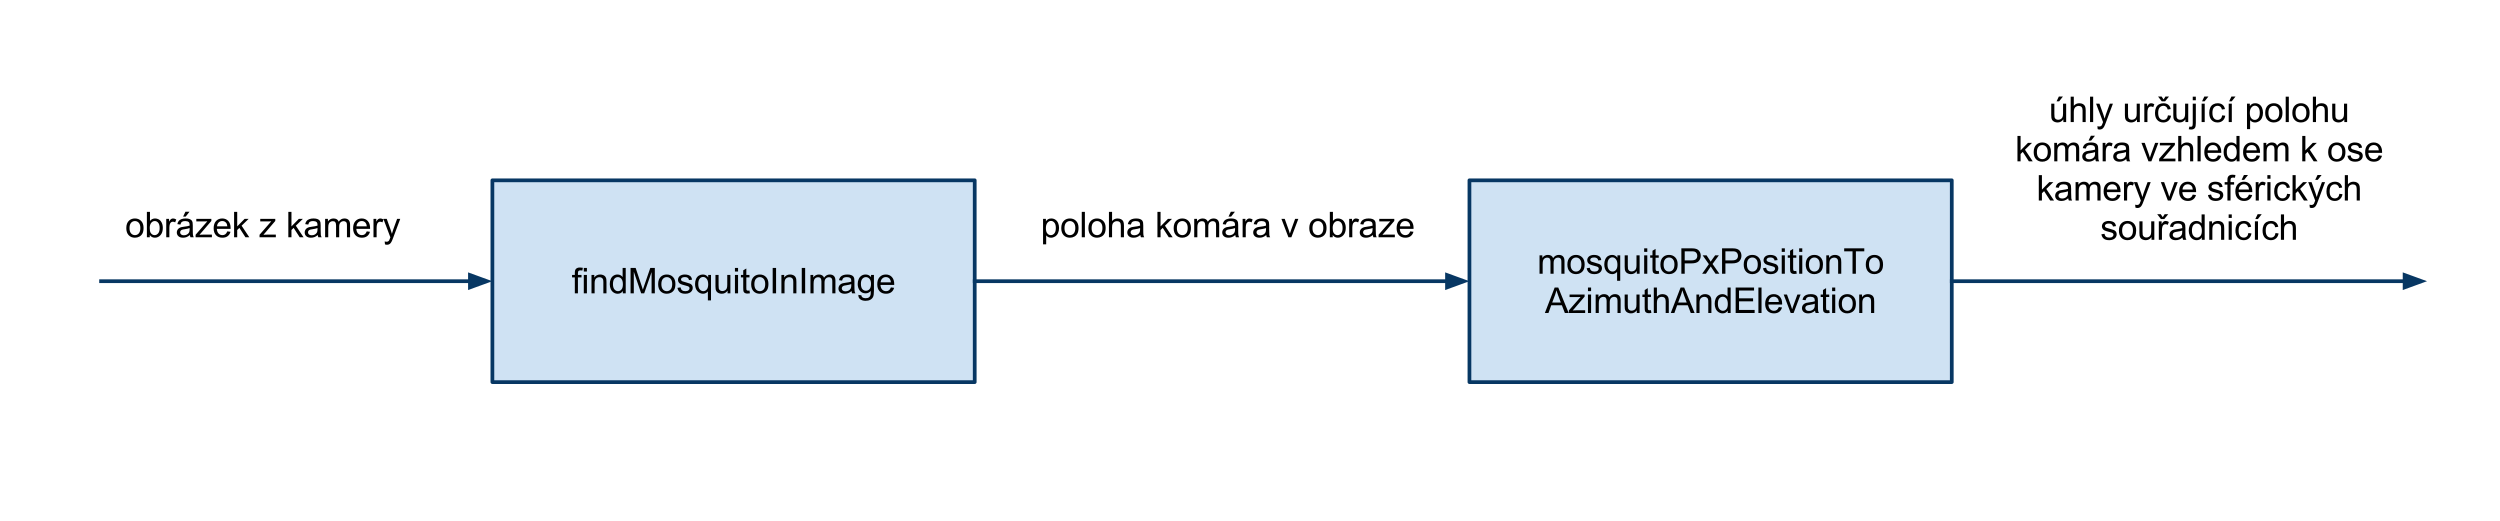 <?xml version="1.0" standalone="yes"?>

<svg version="1.1" viewBox="0.0 0.0 1338.0 279.0" fill="none" stroke="none" stroke-linecap="square" stroke-miterlimit="10" clip-path="url(#clip0)" xmlns="http://www.w3.org/2000/svg" xmlns:xlink="http://www.w3.org/1999/xlink"><clipPath id="clip0"><path d="M0 0L1338.0 0L1338.0 279.0L0 279.0L0 0Z" clip-rule="nonzero"></path></clipPath><path d="M263.525 96.501L521.667 96.501L521.667 204.501L263.525 204.501Z" fill-rule="nonzero" fill="#cfe2f3" stroke="#073763" stroke-width="2.0" stroke-linejoin="round" stroke-linecap="butt"></path><path d="M54.097 150.501L251.514 150.501" fill-rule="evenodd" stroke="#073763" stroke-width="2.0" stroke-linejoin="round" stroke-linecap="butt"></path><path d="M251.514 153.805L260.591 150.501L251.514 147.198Z" fill-rule="evenodd" fill="#073763" stroke="#073763" stroke-width="2.0" stroke-linecap="butt"></path><path d="M307.65 156.993L307.65 148.447L306.166 148.447L306.166 147.134L307.65 147.134L307.65 146.087Q307.65 145.103 307.822 144.618Q308.057 143.962 308.666 143.564Q309.275 143.165 310.369 143.165Q311.072 143.165 311.932 143.322L311.682 144.79Q311.166 144.697 310.697 144.697Q309.932 144.697 309.619 145.017Q309.307 145.337 309.307 146.228L309.307 147.134L311.229 147.134L311.229 148.447L309.307 148.447L309.307 156.993L307.65 156.993ZM312.447 145.306L312.447 143.4L314.119 143.4L314.119 145.306L312.447 145.306ZM312.447 156.993L312.447 147.134L314.119 147.134L314.119 156.993L312.447 156.993ZM316.572 156.993L316.572 147.134L318.072 147.134L318.072 148.54Q319.166 146.915 321.213 146.915Q322.104 146.915 322.854 147.236Q323.604 147.556 323.971 148.079Q324.338 148.603 324.494 149.306Q324.588 149.775 324.588 150.931L324.588 156.993L322.916 156.993L322.916 150.993Q322.916 149.978 322.721 149.47Q322.525 148.962 322.025 148.665Q321.525 148.368 320.854 148.368Q319.791 148.368 319.018 149.04Q318.244 149.712 318.244 151.618L318.244 156.993L316.572 156.993ZM333.338 156.993L333.338 155.743Q332.4 157.212 330.588 157.212Q329.416 157.212 328.424 156.564Q327.432 155.915 326.893 154.751Q326.354 153.587 326.354 152.072Q326.354 150.603 326.846 149.4Q327.338 148.197 328.314 147.556Q329.291 146.915 330.51 146.915Q331.4 146.915 332.096 147.29Q332.791 147.665 333.229 148.275L333.229 143.4L334.885 143.4L334.885 156.993L333.338 156.993ZM328.057 152.072Q328.057 153.962 328.861 154.9Q329.666 155.837 330.744 155.837Q331.838 155.837 332.604 154.947Q333.369 154.056 333.369 152.212Q333.369 150.197 332.588 149.251Q331.807 148.306 330.666 148.306Q329.557 148.306 328.807 149.212Q328.057 150.118 328.057 152.072ZM337.479 156.993L337.479 143.4L340.197 143.4L343.416 153.025Q343.854 154.368 344.057 155.04Q344.291 154.29 344.791 152.853L348.041 143.4L350.463 143.4L350.463 156.993L348.729 156.993L348.729 145.603L344.775 156.993L343.15 156.993L339.213 145.415L339.213 156.993L337.479 156.993ZM352.244 152.072Q352.244 149.337 353.775 148.009Q355.041 146.915 356.869 146.915Q358.9 146.915 360.189 148.251Q361.479 149.587 361.479 151.931Q361.479 153.837 360.908 154.923Q360.338 156.009 359.252 156.611Q358.166 157.212 356.869 157.212Q354.807 157.212 353.525 155.884Q352.244 154.556 352.244 152.072ZM353.963 152.072Q353.963 153.962 354.791 154.9Q355.619 155.837 356.869 155.837Q358.119 155.837 358.939 154.892Q359.76 153.947 359.76 152.009Q359.76 150.181 358.932 149.243Q358.104 148.306 356.869 148.306Q355.619 148.306 354.791 149.243Q353.963 150.181 353.963 152.072ZM362.572 154.056L364.229 153.79Q364.369 154.79 365.002 155.314Q365.635 155.837 366.775 155.837Q367.932 155.837 368.486 155.368Q369.041 154.9 369.041 154.275Q369.041 153.712 368.557 153.384Q368.213 153.165 366.854 152.822Q365.01 152.353 364.299 152.017Q363.588 151.681 363.221 151.079Q362.854 150.478 362.854 149.759Q362.854 149.103 363.158 148.54Q363.463 147.978 363.979 147.603Q364.369 147.322 365.041 147.118Q365.713 146.915 366.479 146.915Q367.65 146.915 368.525 147.251Q369.4 147.587 369.814 148.157Q370.229 148.728 370.385 149.681L368.76 149.9Q368.65 149.15 368.111 148.72Q367.572 148.29 366.604 148.29Q365.447 148.29 364.963 148.673Q364.479 149.056 364.479 149.556Q364.479 149.884 364.682 150.15Q364.885 150.415 365.322 150.587Q365.572 150.681 366.791 151.025Q368.557 151.493 369.26 151.79Q369.963 152.087 370.361 152.665Q370.76 153.243 370.76 154.103Q370.76 154.931 370.275 155.673Q369.791 156.415 368.869 156.814Q367.947 157.212 366.791 157.212Q364.869 157.212 363.861 156.415Q362.854 155.618 362.572 154.056ZM378.854 160.775L378.854 155.947Q378.463 156.493 377.768 156.853Q377.072 157.212 376.275 157.212Q374.525 157.212 373.26 155.814Q371.994 154.415 371.994 151.978Q371.994 150.493 372.51 149.314Q373.025 148.134 374.002 147.525Q374.979 146.915 376.15 146.915Q377.979 146.915 379.025 148.462L379.025 147.134L380.525 147.134L380.525 160.775L378.854 160.775ZM373.713 152.04Q373.713 153.947 374.51 154.892Q375.307 155.837 376.416 155.837Q377.479 155.837 378.252 154.939Q379.025 154.04 379.025 152.181Q379.025 150.228 378.213 149.228Q377.4 148.228 376.307 148.228Q375.213 148.228 374.463 149.157Q373.713 150.087 373.713 152.04ZM389.4 156.993L389.4 155.54Q388.26 157.212 386.275 157.212Q385.416 157.212 384.658 156.876Q383.9 156.54 383.533 156.04Q383.166 155.54 383.01 154.806Q382.916 154.306 382.916 153.243L382.916 147.134L384.588 147.134L384.588 152.603Q384.588 153.915 384.682 154.368Q384.838 155.025 385.354 155.4Q385.869 155.775 386.619 155.775Q387.369 155.775 388.025 155.392Q388.682 155.009 388.955 154.345Q389.229 153.681 389.229 152.415L389.229 147.134L390.9 147.134L390.9 156.993L389.4 156.993ZM393.338 145.306L393.338 143.4L395.01 143.4L395.01 145.306L393.338 145.306ZM393.338 156.993L393.338 147.134L395.01 147.134L395.01 156.993L393.338 156.993ZM401.119 155.493L401.354 156.978Q400.65 157.118 400.088 157.118Q399.182 157.118 398.682 156.829Q398.182 156.54 397.979 156.079Q397.775 155.618 397.775 154.103L397.775 148.447L396.541 148.447L396.541 147.134L397.775 147.134L397.775 144.697L399.432 143.697L399.432 147.134L401.119 147.134L401.119 148.447L399.432 148.447L399.432 154.197Q399.432 154.915 399.518 155.118Q399.604 155.322 399.807 155.447Q400.01 155.572 400.385 155.572Q400.65 155.572 401.119 155.493ZM402.025 152.072Q402.025 149.337 403.557 148.009Q404.822 146.915 406.65 146.915Q408.682 146.915 409.971 148.251Q411.26 149.587 411.26 151.931Q411.26 153.837 410.689 154.923Q410.119 156.009 409.033 156.611Q407.947 157.212 406.65 157.212Q404.588 157.212 403.307 155.884Q402.025 154.556 402.025 152.072ZM403.744 152.072Q403.744 153.962 404.572 154.9Q405.4 155.837 406.65 155.837Q407.9 155.837 408.721 154.892Q409.541 153.947 409.541 152.009Q409.541 150.181 408.713 149.243Q407.885 148.306 406.65 148.306Q405.4 148.306 404.572 149.243Q403.744 150.181 403.744 152.072ZM413.541 156.993L413.541 143.4L415.354 143.4L415.354 156.993L413.541 156.993ZM418.213 156.993L418.213 147.134L419.713 147.134L419.713 148.54Q420.807 146.915 422.854 146.915Q423.744 146.915 424.494 147.236Q425.244 147.556 425.611 148.079Q425.979 148.603 426.135 149.306Q426.229 149.775 426.229 150.931L426.229 156.993L424.557 156.993L424.557 150.993Q424.557 149.978 424.361 149.47Q424.166 148.962 423.666 148.665Q423.166 148.368 422.494 148.368Q421.432 148.368 420.658 149.04Q419.885 149.712 419.885 151.618L419.885 156.993L418.213 156.993ZM429.104 156.993L429.104 143.4L430.916 143.4L430.916 156.993L429.104 156.993ZM433.76 156.993L433.76 147.134L435.26 147.134L435.26 148.525Q435.713 147.806 436.486 147.361Q437.26 146.915 438.244 146.915Q439.338 146.915 440.041 147.368Q440.744 147.822 441.025 148.65Q442.197 146.915 444.072 146.915Q445.541 146.915 446.33 147.728Q447.119 148.54 447.119 150.228L447.119 156.993L445.447 156.993L445.447 150.79Q445.447 149.79 445.291 149.345Q445.135 148.9 444.705 148.634Q444.275 148.368 443.697 148.368Q442.666 148.368 441.979 149.056Q441.291 149.743 441.291 151.275L441.291 156.993L439.619 156.993L439.619 150.587Q439.619 149.478 439.213 148.923Q438.807 148.368 437.869 148.368Q437.166 148.368 436.564 148.736Q435.963 149.103 435.697 149.822Q435.432 150.54 435.432 151.884L435.432 156.993L433.76 156.993ZM455.744 155.775Q454.807 156.572 453.947 156.892Q453.088 157.212 452.104 157.212Q450.494 157.212 449.619 156.423Q448.744 155.634 448.744 154.4Q448.744 153.665 449.072 153.072Q449.4 152.478 449.932 152.118Q450.463 151.759 451.135 151.572Q451.635 151.431 452.619 151.322Q454.65 151.072 455.604 150.743Q455.604 150.4 455.604 150.306Q455.604 149.29 455.135 148.868Q454.494 148.306 453.229 148.306Q452.057 148.306 451.494 148.712Q450.932 149.118 450.666 150.181L449.025 149.947Q449.26 148.9 449.768 148.259Q450.275 147.618 451.236 147.267Q452.197 146.915 453.479 146.915Q454.744 146.915 455.525 147.212Q456.307 147.509 456.682 147.962Q457.057 148.415 457.197 149.103Q457.291 149.525 457.291 150.634L457.291 152.868Q457.291 155.197 457.393 155.814Q457.494 156.431 457.822 156.993L456.072 156.993Q455.807 156.478 455.744 155.775ZM455.604 152.056Q454.697 152.415 452.869 152.681Q451.838 152.822 451.416 153.009Q450.994 153.197 450.76 153.556Q450.525 153.915 450.525 154.353Q450.525 155.025 451.033 155.47Q451.541 155.915 452.51 155.915Q453.479 155.915 454.229 155.486Q454.979 155.056 455.338 154.337Q455.604 153.759 455.604 152.665L455.604 152.056ZM459.385 157.806L460.994 158.056Q461.104 158.806 461.572 159.15Q462.182 159.603 463.26 159.603Q464.432 159.603 465.057 159.142Q465.682 158.681 465.916 157.853Q466.041 157.337 466.025 155.697Q464.932 156.993 463.307 156.993Q461.275 156.993 460.158 155.525Q459.041 154.056 459.041 152.009Q459.041 150.603 459.557 149.407Q460.072 148.212 461.041 147.564Q462.01 146.915 463.307 146.915Q465.057 146.915 466.182 148.322L466.182 147.134L467.729 147.134L467.729 155.65Q467.729 157.962 467.26 158.923Q466.791 159.884 465.775 160.439Q464.76 160.993 463.275 160.993Q461.51 160.993 460.424 160.197Q459.338 159.4 459.385 157.806ZM460.76 151.884Q460.76 153.837 461.533 154.728Q462.307 155.618 463.463 155.618Q464.604 155.618 465.385 154.728Q466.166 153.837 466.166 151.947Q466.166 150.134 465.361 149.22Q464.557 148.306 463.432 148.306Q462.322 148.306 461.541 149.204Q460.76 150.103 460.76 151.884ZM476.807 153.822L478.525 154.04Q478.119 155.54 477.018 156.376Q475.916 157.212 474.197 157.212Q472.041 157.212 470.775 155.884Q469.51 154.556 469.51 152.15Q469.51 149.665 470.783 148.29Q472.057 146.915 474.104 146.915Q476.088 146.915 477.338 148.259Q478.588 149.603 478.588 152.056Q478.588 152.197 478.572 152.493L471.229 152.493Q471.322 154.118 472.15 154.978Q472.979 155.837 474.213 155.837Q475.119 155.837 475.768 155.361Q476.416 154.884 476.807 153.822ZM471.322 151.118L476.822 151.118Q476.713 149.884 476.197 149.259Q475.4 148.29 474.119 148.29Q472.979 148.29 472.189 149.064Q471.4 149.837 471.322 151.118Z" fill-rule="nonzero" fill="#000000"></path><path d="M67.597 122.079Q67.597 119.345 69.128 118.017Q70.394 116.923 72.222 116.923Q74.253 116.923 75.542 118.259Q76.831 119.595 76.831 121.939Q76.831 123.845 76.261 124.931Q75.691 126.017 74.605 126.618Q73.519 127.22 72.222 127.22Q70.16 127.22 68.878 125.892Q67.597 124.564 67.597 122.079ZM69.316 122.079Q69.316 123.97 70.144 124.908Q70.972 125.845 72.222 125.845Q73.472 125.845 74.292 124.9Q75.113 123.954 75.113 122.017Q75.113 120.189 74.285 119.251Q73.456 118.314 72.222 118.314Q70.972 118.314 70.144 119.251Q69.316 120.189 69.316 122.079ZM80.16 127.001L78.613 127.001L78.613 113.408L80.269 113.408L80.269 118.251Q81.331 116.923 82.972 116.923Q83.878 116.923 84.691 117.29Q85.503 117.658 86.027 118.322Q86.55 118.986 86.847 119.923Q87.144 120.861 87.144 121.923Q87.144 124.454 85.894 125.837Q84.644 127.22 82.894 127.22Q81.144 127.22 80.16 125.767L80.16 127.001ZM80.144 122.001Q80.144 123.767 80.613 124.564Q81.41 125.845 82.753 125.845Q83.847 125.845 84.644 124.9Q85.441 123.954 85.441 122.064Q85.441 120.142 84.675 119.22Q83.91 118.298 82.831 118.298Q81.738 118.298 80.941 119.251Q80.144 120.204 80.144 122.001ZM88.972 127.001L88.972 117.142L90.472 117.142L90.472 118.642Q91.05 117.595 91.535 117.259Q92.019 116.923 92.613 116.923Q93.456 116.923 94.331 117.47L93.753 119.017Q93.144 118.658 92.519 118.658Q91.972 118.658 91.542 118.986Q91.113 119.314 90.925 119.892Q90.644 120.783 90.644 121.845L90.644 127.001L88.972 127.001ZM101.628 125.783Q100.691 126.579 99.831 126.9Q98.972 127.22 97.988 127.22Q96.378 127.22 95.503 126.431Q94.628 125.642 94.628 124.408Q94.628 123.673 94.956 123.079Q95.285 122.486 95.816 122.126Q96.347 121.767 97.019 121.579Q97.519 121.439 98.503 121.329Q100.535 121.079 101.488 120.751Q101.488 120.408 101.488 120.314Q101.488 119.298 101.019 118.876Q100.378 118.314 99.113 118.314Q97.941 118.314 97.378 118.72Q96.816 119.126 96.55 120.189L94.91 119.954Q95.144 118.908 95.652 118.267Q96.16 117.626 97.121 117.275Q98.081 116.923 99.363 116.923Q100.628 116.923 101.41 117.22Q102.191 117.517 102.566 117.97Q102.941 118.423 103.081 119.111Q103.175 119.533 103.175 120.642L103.175 122.876Q103.175 125.204 103.277 125.822Q103.378 126.439 103.706 127.001L101.956 127.001Q101.691 126.486 101.628 125.783ZM101.488 122.064Q100.581 122.423 98.753 122.689Q97.722 122.829 97.3 123.017Q96.878 123.204 96.644 123.564Q96.41 123.923 96.41 124.361Q96.41 125.033 96.917 125.478Q97.425 125.923 98.394 125.923Q99.363 125.923 100.113 125.493Q100.863 125.064 101.222 124.345Q101.488 123.767 101.488 122.673L101.488 122.064ZM98.003 115.923L99.238 113.329L101.425 113.329L99.378 115.923L98.003 115.923ZM104.691 127.001L104.691 125.642L110.956 118.454Q109.894 118.501 109.081 118.501L105.066 118.501L105.066 117.142L113.113 117.142L113.113 118.251L107.769 124.501L106.753 125.642Q107.863 125.564 108.847 125.564L113.41 125.564L113.41 127.001L104.691 127.001ZM121.644 123.829L123.363 124.048Q122.956 125.548 121.855 126.384Q120.753 127.22 119.035 127.22Q116.878 127.22 115.613 125.892Q114.347 124.564 114.347 122.158Q114.347 119.673 115.621 118.298Q116.894 116.923 118.941 116.923Q120.925 116.923 122.175 118.267Q123.425 119.611 123.425 122.064Q123.425 122.204 123.41 122.501L116.066 122.501Q116.16 124.126 116.988 124.986Q117.816 125.845 119.05 125.845Q119.956 125.845 120.605 125.368Q121.253 124.892 121.644 123.829ZM116.16 121.126L121.66 121.126Q121.55 119.892 121.035 119.267Q120.238 118.298 118.956 118.298Q117.816 118.298 117.027 119.072Q116.238 119.845 116.16 121.126ZM125.285 127.001L125.285 113.408L126.956 113.408L126.956 121.158L130.91 117.142L133.066 117.142L129.3 120.798L133.441 127.001L131.378 127.001L128.128 121.97L126.956 123.095L126.956 127.001L125.285 127.001ZM138.91 127.001L138.91 125.642L145.175 118.454Q144.113 118.501 143.3 118.501L139.285 118.501L139.285 117.142L147.331 117.142L147.331 118.251L141.988 124.501L140.972 125.642Q142.081 125.564 143.066 125.564L147.628 125.564L147.628 127.001L138.91 127.001ZM154.316 127.001L154.316 113.408L155.988 113.408L155.988 121.158L159.941 117.142L162.097 117.142L158.331 120.798L162.472 127.001L160.41 127.001L157.16 121.97L155.988 123.095L155.988 127.001L154.316 127.001ZM170.066 125.783Q169.128 126.579 168.269 126.9Q167.41 127.22 166.425 127.22Q164.816 127.22 163.941 126.431Q163.066 125.642 163.066 124.408Q163.066 123.673 163.394 123.079Q163.722 122.486 164.253 122.126Q164.785 121.767 165.456 121.579Q165.956 121.439 166.941 121.329Q168.972 121.079 169.925 120.751Q169.925 120.408 169.925 120.314Q169.925 119.298 169.456 118.876Q168.816 118.314 167.55 118.314Q166.378 118.314 165.816 118.72Q165.253 119.126 164.988 120.189L163.347 119.954Q163.581 118.908 164.089 118.267Q164.597 117.626 165.558 117.275Q166.519 116.923 167.8 116.923Q169.066 116.923 169.847 117.22Q170.628 117.517 171.003 117.97Q171.378 118.423 171.519 119.111Q171.613 119.533 171.613 120.642L171.613 122.876Q171.613 125.204 171.714 125.822Q171.816 126.439 172.144 127.001L170.394 127.001Q170.128 126.486 170.066 125.783ZM169.925 122.064Q169.019 122.423 167.191 122.689Q166.16 122.829 165.738 123.017Q165.316 123.204 165.081 123.564Q164.847 123.923 164.847 124.361Q164.847 125.033 165.355 125.478Q165.863 125.923 166.831 125.923Q167.8 125.923 168.55 125.493Q169.3 125.064 169.66 124.345Q169.925 123.767 169.925 122.673L169.925 122.064ZM174.003 127.001L174.003 117.142L175.503 117.142L175.503 118.533Q175.956 117.814 176.73 117.368Q177.503 116.923 178.488 116.923Q179.581 116.923 180.285 117.376Q180.988 117.829 181.269 118.658Q182.441 116.923 184.316 116.923Q185.785 116.923 186.574 117.736Q187.363 118.548 187.363 120.236L187.363 127.001L185.691 127.001L185.691 120.798Q185.691 119.798 185.535 119.353Q185.378 118.908 184.949 118.642Q184.519 118.376 183.941 118.376Q182.91 118.376 182.222 119.064Q181.535 119.751 181.535 121.283L181.535 127.001L179.863 127.001L179.863 120.595Q179.863 119.486 179.456 118.931Q179.05 118.376 178.113 118.376Q177.41 118.376 176.808 118.743Q176.206 119.111 175.941 119.829Q175.675 120.548 175.675 121.892L175.675 127.001L174.003 127.001ZM196.285 123.829L198.003 124.048Q197.597 125.548 196.496 126.384Q195.394 127.22 193.675 127.22Q191.519 127.22 190.253 125.892Q188.988 124.564 188.988 122.158Q188.988 119.673 190.261 118.298Q191.535 116.923 193.581 116.923Q195.566 116.923 196.816 118.267Q198.066 119.611 198.066 122.064Q198.066 122.204 198.05 122.501L190.706 122.501Q190.8 124.126 191.628 124.986Q192.456 125.845 193.691 125.845Q194.597 125.845 195.246 125.368Q195.894 124.892 196.285 123.829ZM190.8 121.126L196.3 121.126Q196.191 119.892 195.675 119.267Q194.878 118.298 193.597 118.298Q192.456 118.298 191.667 119.072Q190.878 119.845 190.8 121.126ZM199.894 127.001L199.894 117.142L201.394 117.142L201.394 118.642Q201.972 117.595 202.456 117.259Q202.941 116.923 203.535 116.923Q204.378 116.923 205.253 117.47L204.675 119.017Q204.066 118.658 203.441 118.658Q202.894 118.658 202.464 118.986Q202.035 119.314 201.847 119.892Q201.566 120.783 201.566 121.845L201.566 127.001L199.894 127.001ZM206.05 130.798L205.878 129.236Q206.425 129.376 206.831 129.376Q207.378 129.376 207.714 129.189Q208.05 129.001 208.269 128.673Q208.425 128.423 208.769 127.423Q208.816 127.283 208.925 127.017L205.191 117.142L206.988 117.142L209.035 122.861Q209.441 123.939 209.753 125.142Q210.035 123.986 210.441 122.892L212.535 117.142L214.206 117.142L210.456 127.173Q209.863 128.798 209.519 129.408Q209.081 130.236 208.503 130.619Q207.925 131.001 207.128 131.001Q206.644 131.001 206.05 130.798Z" fill-rule="nonzero" fill="#000000"></path><path d="M521.667 150.501L774.446 150.501" fill-rule="evenodd" stroke="#073763" stroke-width="2.0" stroke-linejoin="round" stroke-linecap="butt"></path><path d="M774.446 153.805L783.522 150.501L774.446 147.198Z" fill-rule="evenodd" fill="#073763" stroke="#073763" stroke-width="2.0" stroke-linecap="butt"></path><path d="M786.446 96.501L1044.588 96.501L1044.588 204.501L786.446 204.501Z" fill-rule="nonzero" fill="#cfe2f3" stroke="#073763" stroke-width="2.0" stroke-linejoin="round" stroke-linecap="butt"></path><path d="M558.243 130.783L558.243 117.142L559.774 117.142L559.774 118.423Q560.305 117.673 560.985 117.298Q561.665 116.923 562.618 116.923Q563.883 116.923 564.852 117.572Q565.821 118.22 566.313 119.408Q566.805 120.595 566.805 122.001Q566.805 123.517 566.258 124.728Q565.711 125.939 564.68 126.579Q563.649 127.22 562.508 127.22Q561.665 127.22 561 126.868Q560.336 126.517 559.915 125.986L559.915 130.783L558.243 130.783ZM559.758 122.126Q559.758 124.033 560.532 124.939Q561.305 125.845 562.399 125.845Q563.508 125.845 564.297 124.908Q565.086 123.97 565.086 121.986Q565.086 120.111 564.313 119.173Q563.54 118.236 562.461 118.236Q561.399 118.236 560.579 119.236Q559.758 120.236 559.758 122.126ZM567.993 122.079Q567.993 119.345 569.524 118.017Q570.79 116.923 572.618 116.923Q574.649 116.923 575.938 118.259Q577.227 119.595 577.227 121.939Q577.227 123.845 576.657 124.931Q576.086 126.017 575 126.618Q573.915 127.22 572.618 127.22Q570.555 127.22 569.274 125.892Q567.993 124.564 567.993 122.079ZM569.711 122.079Q569.711 123.97 570.54 124.908Q571.368 125.845 572.618 125.845Q573.868 125.845 574.688 124.9Q575.508 123.954 575.508 122.017Q575.508 120.189 574.68 119.251Q573.852 118.314 572.618 118.314Q571.368 118.314 570.54 119.251Q569.711 120.189 569.711 122.079ZM578.961 127.001L578.961 113.408L580.633 113.408L580.633 127.001L578.961 127.001ZM582.508 122.079Q582.508 119.345 584.04 118.017Q585.305 116.923 587.133 116.923Q589.165 116.923 590.454 118.259Q591.743 119.595 591.743 121.939Q591.743 123.845 591.172 124.931Q590.602 126.017 589.516 126.618Q588.43 127.22 587.133 127.22Q585.071 127.22 583.79 125.892Q582.508 124.564 582.508 122.079ZM584.227 122.079Q584.227 123.97 585.055 124.908Q585.883 125.845 587.133 125.845Q588.383 125.845 589.204 124.9Q590.024 123.954 590.024 122.017Q590.024 120.189 589.196 119.251Q588.368 118.314 587.133 118.314Q585.883 118.314 585.055 119.251Q584.227 120.189 584.227 122.079ZM593.508 127.001L593.508 113.408L595.18 113.408L595.18 118.283Q596.352 116.923 598.133 116.923Q599.227 116.923 600.032 117.353Q600.836 117.783 601.188 118.548Q601.54 119.314 601.54 120.751L601.54 127.001L599.868 127.001L599.868 120.751Q599.868 119.501 599.321 118.931Q598.774 118.361 597.79 118.361Q597.04 118.361 596.391 118.743Q595.743 119.126 595.461 119.79Q595.18 120.454 595.18 121.611L595.18 127.001L593.508 127.001ZM610.321 125.783Q609.383 126.579 608.524 126.9Q607.665 127.22 606.68 127.22Q605.071 127.22 604.196 126.431Q603.321 125.642 603.321 124.408Q603.321 123.673 603.649 123.079Q603.977 122.486 604.508 122.126Q605.04 121.767 605.711 121.579Q606.211 121.439 607.196 121.329Q609.227 121.079 610.18 120.751Q610.18 120.408 610.18 120.314Q610.18 119.298 609.711 118.876Q609.071 118.314 607.805 118.314Q606.633 118.314 606.071 118.72Q605.508 119.126 605.243 120.189L603.602 119.954Q603.836 118.908 604.344 118.267Q604.852 117.626 605.813 117.275Q606.774 116.923 608.055 116.923Q609.321 116.923 610.102 117.22Q610.883 117.517 611.258 117.97Q611.633 118.423 611.774 119.111Q611.868 119.533 611.868 120.642L611.868 122.876Q611.868 125.204 611.969 125.822Q612.071 126.439 612.399 127.001L610.649 127.001Q610.383 126.486 610.321 125.783ZM610.18 122.064Q609.274 122.423 607.446 122.689Q606.415 122.829 605.993 123.017Q605.571 123.204 605.336 123.564Q605.102 123.923 605.102 124.361Q605.102 125.033 605.61 125.478Q606.118 125.923 607.086 125.923Q608.055 125.923 608.805 125.493Q609.555 125.064 609.915 124.345Q610.18 123.767 610.18 122.673L610.18 122.064ZM619.461 127.001L619.461 113.408L621.133 113.408L621.133 121.158L625.086 117.142L627.243 117.142L623.477 120.798L627.618 127.001L625.555 127.001L622.305 121.97L621.133 123.095L621.133 127.001L619.461 127.001ZM628.149 122.079Q628.149 119.345 629.68 118.017Q630.946 116.923 632.774 116.923Q634.805 116.923 636.094 118.259Q637.383 119.595 637.383 121.939Q637.383 123.845 636.813 124.931Q636.243 126.017 635.157 126.618Q634.071 127.22 632.774 127.22Q630.711 127.22 629.43 125.892Q628.149 124.564 628.149 122.079ZM629.868 122.079Q629.868 123.97 630.696 124.908Q631.524 125.845 632.774 125.845Q634.024 125.845 634.844 124.9Q635.665 123.954 635.665 122.017Q635.665 120.189 634.836 119.251Q634.008 118.314 632.774 118.314Q631.524 118.314 630.696 119.251Q629.868 120.189 629.868 122.079ZM639.149 127.001L639.149 117.142L640.649 117.142L640.649 118.533Q641.102 117.814 641.875 117.368Q642.649 116.923 643.633 116.923Q644.727 116.923 645.43 117.376Q646.133 117.829 646.415 118.658Q647.586 116.923 649.461 116.923Q650.93 116.923 651.719 117.736Q652.508 118.548 652.508 120.236L652.508 127.001L650.836 127.001L650.836 120.798Q650.836 119.798 650.68 119.353Q650.524 118.908 650.094 118.642Q649.665 118.376 649.086 118.376Q648.055 118.376 647.368 119.064Q646.68 119.751 646.68 121.283L646.68 127.001L645.008 127.001L645.008 120.595Q645.008 119.486 644.602 118.931Q644.196 118.376 643.258 118.376Q642.555 118.376 641.954 118.743Q641.352 119.111 641.086 119.829Q640.821 120.548 640.821 121.892L640.821 127.001L639.149 127.001ZM661.133 125.783Q660.196 126.579 659.336 126.9Q658.477 127.22 657.493 127.22Q655.883 127.22 655.008 126.431Q654.133 125.642 654.133 124.408Q654.133 123.673 654.461 123.079Q654.79 122.486 655.321 122.126Q655.852 121.767 656.524 121.579Q657.024 121.439 658.008 121.329Q660.04 121.079 660.993 120.751Q660.993 120.408 660.993 120.314Q660.993 119.298 660.524 118.876Q659.883 118.314 658.618 118.314Q657.446 118.314 656.883 118.72Q656.321 119.126 656.055 120.189L654.415 119.954Q654.649 118.908 655.157 118.267Q655.665 117.626 656.625 117.275Q657.586 116.923 658.868 116.923Q660.133 116.923 660.915 117.22Q661.696 117.517 662.071 117.97Q662.446 118.423 662.586 119.111Q662.68 119.533 662.68 120.642L662.68 122.876Q662.68 125.204 662.782 125.822Q662.883 126.439 663.211 127.001L661.461 127.001Q661.196 126.486 661.133 125.783ZM660.993 122.064Q660.086 122.423 658.258 122.689Q657.227 122.829 656.805 123.017Q656.383 123.204 656.149 123.564Q655.915 123.923 655.915 124.361Q655.915 125.033 656.422 125.478Q656.93 125.923 657.899 125.923Q658.868 125.923 659.618 125.493Q660.368 125.064 660.727 124.345Q660.993 123.767 660.993 122.673L660.993 122.064ZM657.508 115.923L658.743 113.329L660.93 113.329L658.883 115.923L657.508 115.923ZM665.055 127.001L665.055 117.142L666.555 117.142L666.555 118.642Q667.133 117.595 667.618 117.259Q668.102 116.923 668.696 116.923Q669.54 116.923 670.415 117.47L669.836 119.017Q669.227 118.658 668.602 118.658Q668.055 118.658 667.625 118.986Q667.196 119.314 667.008 119.892Q666.727 120.783 666.727 121.845L666.727 127.001L665.055 127.001ZM677.711 125.783Q676.774 126.579 675.915 126.9Q675.055 127.22 674.071 127.22Q672.461 127.22 671.586 126.431Q670.711 125.642 670.711 124.408Q670.711 123.673 671.04 123.079Q671.368 122.486 671.899 122.126Q672.43 121.767 673.102 121.579Q673.602 121.439 674.586 121.329Q676.618 121.079 677.571 120.751Q677.571 120.408 677.571 120.314Q677.571 119.298 677.102 118.876Q676.461 118.314 675.196 118.314Q674.024 118.314 673.461 118.72Q672.899 119.126 672.633 120.189L670.993 119.954Q671.227 118.908 671.735 118.267Q672.243 117.626 673.204 117.275Q674.165 116.923 675.446 116.923Q676.711 116.923 677.493 117.22Q678.274 117.517 678.649 117.97Q679.024 118.423 679.165 119.111Q679.258 119.533 679.258 120.642L679.258 122.876Q679.258 125.204 679.36 125.822Q679.461 126.439 679.79 127.001L678.04 127.001Q677.774 126.486 677.711 125.783ZM677.571 122.064Q676.665 122.423 674.836 122.689Q673.805 122.829 673.383 123.017Q672.961 123.204 672.727 123.564Q672.493 123.923 672.493 124.361Q672.493 125.033 673 125.478Q673.508 125.923 674.477 125.923Q675.446 125.923 676.196 125.493Q676.946 125.064 677.305 124.345Q677.571 123.767 677.571 122.673L677.571 122.064ZM689.571 127.001L685.821 117.142L687.586 117.142L689.711 123.048Q690.055 124.001 690.336 125.033Q690.555 124.251 690.961 123.158L693.149 117.142L694.868 117.142L691.133 127.001L689.571 127.001ZM700.727 122.079Q700.727 119.345 702.258 118.017Q703.524 116.923 705.352 116.923Q707.383 116.923 708.672 118.259Q709.961 119.595 709.961 121.939Q709.961 123.845 709.391 124.931Q708.821 126.017 707.735 126.618Q706.649 127.22 705.352 127.22Q703.29 127.22 702.008 125.892Q700.727 124.564 700.727 122.079ZM702.446 122.079Q702.446 123.97 703.274 124.908Q704.102 125.845 705.352 125.845Q706.602 125.845 707.422 124.9Q708.243 123.954 708.243 122.017Q708.243 120.189 707.415 119.251Q706.586 118.314 705.352 118.314Q704.102 118.314 703.274 119.251Q702.446 120.189 702.446 122.079ZM713.274 127.001L711.727 127.001L711.727 113.408L713.383 113.408L713.383 118.251Q714.446 116.923 716.086 116.923Q716.993 116.923 717.805 117.29Q718.618 117.658 719.141 118.322Q719.665 118.986 719.961 119.923Q720.258 120.861 720.258 121.923Q720.258 124.454 719.008 125.837Q717.758 127.22 716.008 127.22Q714.258 127.22 713.274 125.767L713.274 127.001ZM713.258 122.001Q713.258 123.767 713.727 124.564Q714.524 125.845 715.868 125.845Q716.961 125.845 717.758 124.9Q718.555 123.954 718.555 122.064Q718.555 120.142 717.79 119.22Q717.024 118.298 715.946 118.298Q714.852 118.298 714.055 119.251Q713.258 120.204 713.258 122.001ZM722.086 127.001L722.086 117.142L723.586 117.142L723.586 118.642Q724.165 117.595 724.649 117.259Q725.133 116.923 725.727 116.923Q726.571 116.923 727.446 117.47L726.868 119.017Q726.258 118.658 725.633 118.658Q725.086 118.658 724.657 118.986Q724.227 119.314 724.04 119.892Q723.758 120.783 723.758 121.845L723.758 127.001L722.086 127.001ZM734.743 125.783Q733.805 126.579 732.946 126.9Q732.086 127.22 731.102 127.22Q729.493 127.22 728.618 126.431Q727.743 125.642 727.743 124.408Q727.743 123.673 728.071 123.079Q728.399 122.486 728.93 122.126Q729.461 121.767 730.133 121.579Q730.633 121.439 731.618 121.329Q733.649 121.079 734.602 120.751Q734.602 120.408 734.602 120.314Q734.602 119.298 734.133 118.876Q733.493 118.314 732.227 118.314Q731.055 118.314 730.493 118.72Q729.93 119.126 729.665 120.189L728.024 119.954Q728.258 118.908 728.766 118.267Q729.274 117.626 730.235 117.275Q731.196 116.923 732.477 116.923Q733.743 116.923 734.524 117.22Q735.305 117.517 735.68 117.97Q736.055 118.423 736.196 119.111Q736.29 119.533 736.29 120.642L736.29 122.876Q736.29 125.204 736.391 125.822Q736.493 126.439 736.821 127.001L735.071 127.001Q734.805 126.486 734.743 125.783ZM734.602 122.064Q733.696 122.423 731.868 122.689Q730.836 122.829 730.415 123.017Q729.993 123.204 729.758 123.564Q729.524 123.923 729.524 124.361Q729.524 125.033 730.032 125.478Q730.54 125.923 731.508 125.923Q732.477 125.923 733.227 125.493Q733.977 125.064 734.336 124.345Q734.602 123.767 734.602 122.673L734.602 122.064ZM737.805 127.001L737.805 125.642L744.071 118.454Q743.008 118.501 742.196 118.501L738.18 118.501L738.18 117.142L746.227 117.142L746.227 118.251L740.883 124.501L739.868 125.642Q740.977 125.564 741.961 125.564L746.524 125.564L746.524 127.001L737.805 127.001ZM754.758 123.829L756.477 124.048Q756.071 125.548 754.969 126.384Q753.868 127.22 752.149 127.22Q749.993 127.22 748.727 125.892Q747.461 124.564 747.461 122.158Q747.461 119.673 748.735 118.298Q750.008 116.923 752.055 116.923Q754.04 116.923 755.29 118.267Q756.54 119.611 756.54 122.064Q756.54 122.204 756.524 122.501L749.18 122.501Q749.274 124.126 750.102 124.986Q750.93 125.845 752.165 125.845Q753.071 125.845 753.719 125.368Q754.368 124.892 754.758 123.829ZM749.274 121.126L754.774 121.126Q754.665 119.892 754.149 119.267Q753.352 118.298 752.071 118.298Q750.93 118.298 750.141 119.072Q749.352 119.845 749.274 121.126Z" fill-rule="nonzero" fill="#000000"></path><path d="M823.957 146.5L823.957 136.641L825.457 136.641L825.457 138.031Q825.91 137.312 826.684 136.867Q827.457 136.422 828.442 136.422Q829.535 136.422 830.239 136.875Q830.942 137.328 831.223 138.156Q832.395 136.422 834.27 136.422Q835.739 136.422 836.528 137.234Q837.317 138.047 837.317 139.734L837.317 146.5L835.645 146.5L835.645 140.297Q835.645 139.297 835.489 138.852Q835.332 138.406 834.903 138.141Q834.473 137.875 833.895 137.875Q832.864 137.875 832.176 138.562Q831.489 139.25 831.489 140.781L831.489 146.5L829.817 146.5L829.817 140.094Q829.817 138.984 829.41 138.43Q829.004 137.875 828.067 137.875Q827.364 137.875 826.762 138.242Q826.16 138.609 825.895 139.328Q825.629 140.047 825.629 141.391L825.629 146.5L823.957 146.5ZM838.864 141.578Q838.864 138.844 840.395 137.516Q841.66 136.422 843.489 136.422Q845.52 136.422 846.809 137.758Q848.098 139.094 848.098 141.437Q848.098 143.344 847.528 144.43Q846.957 145.516 845.871 146.117Q844.785 146.719 843.489 146.719Q841.426 146.719 840.145 145.391Q838.864 144.062 838.864 141.578ZM840.582 141.578Q840.582 143.469 841.41 144.406Q842.239 145.344 843.489 145.344Q844.739 145.344 845.559 144.398Q846.379 143.453 846.379 141.516Q846.379 139.687 845.551 138.75Q844.723 137.812 843.489 137.812Q842.239 137.812 841.41 138.75Q840.582 139.687 840.582 141.578ZM849.192 143.562L850.848 143.297Q850.989 144.297 851.621 144.82Q852.254 145.344 853.395 145.344Q854.551 145.344 855.106 144.875Q855.66 144.406 855.66 143.781Q855.66 143.219 855.176 142.891Q854.832 142.672 853.473 142.328Q851.629 141.859 850.918 141.523Q850.207 141.187 849.84 140.586Q849.473 139.984 849.473 139.266Q849.473 138.609 849.778 138.047Q850.082 137.484 850.598 137.109Q850.989 136.828 851.66 136.625Q852.332 136.422 853.098 136.422Q854.27 136.422 855.145 136.758Q856.02 137.094 856.434 137.664Q856.848 138.234 857.004 139.187L855.379 139.406Q855.27 138.656 854.731 138.227Q854.192 137.797 853.223 137.797Q852.067 137.797 851.582 138.18Q851.098 138.562 851.098 139.062Q851.098 139.391 851.301 139.656Q851.504 139.922 851.942 140.094Q852.192 140.187 853.41 140.531Q855.176 141 855.879 141.297Q856.582 141.594 856.981 142.172Q857.379 142.75 857.379 143.609Q857.379 144.437 856.895 145.18Q856.41 145.922 855.489 146.32Q854.567 146.719 853.41 146.719Q851.489 146.719 850.481 145.922Q849.473 145.125 849.192 143.562ZM865.473 150.281L865.473 145.453Q865.082 146 864.387 146.359Q863.692 146.719 862.895 146.719Q861.145 146.719 859.879 145.32Q858.614 143.922 858.614 141.484Q858.614 140 859.129 138.82Q859.645 137.641 860.621 137.031Q861.598 136.422 862.77 136.422Q864.598 136.422 865.645 137.969L865.645 136.641L867.145 136.641L867.145 150.281L865.473 150.281ZM860.332 141.547Q860.332 143.453 861.129 144.398Q861.926 145.344 863.035 145.344Q864.098 145.344 864.871 144.445Q865.645 143.547 865.645 141.687Q865.645 139.734 864.832 138.734Q864.02 137.734 862.926 137.734Q861.832 137.734 861.082 138.664Q860.332 139.594 860.332 141.547ZM876.02 146.5L876.02 145.047Q874.879 146.719 872.895 146.719Q872.035 146.719 871.278 146.383Q870.52 146.047 870.153 145.547Q869.785 145.047 869.629 144.312Q869.535 143.812 869.535 142.75L869.535 136.641L871.207 136.641L871.207 142.109Q871.207 143.422 871.301 143.875Q871.457 144.531 871.973 144.906Q872.489 145.281 873.239 145.281Q873.989 145.281 874.645 144.898Q875.301 144.516 875.575 143.852Q875.848 143.187 875.848 141.922L875.848 136.641L877.52 136.641L877.52 146.5L876.02 146.5ZM879.957 134.812L879.957 132.906L881.629 132.906L881.629 134.812L879.957 134.812ZM879.957 146.5L879.957 136.641L881.629 136.641L881.629 146.5L879.957 146.5ZM887.754 145L887.989 146.484Q887.285 146.625 886.723 146.625Q885.817 146.625 885.317 146.336Q884.817 146.047 884.614 145.586Q884.41 145.125 884.41 143.609L884.41 137.953L883.176 137.953L883.176 136.641L884.41 136.641L884.41 134.203L886.067 133.203L886.067 136.641L887.754 136.641L887.754 137.953L886.067 137.953L886.067 143.703Q886.067 144.422 886.153 144.625Q886.239 144.828 886.442 144.953Q886.645 145.078 887.02 145.078Q887.285 145.078 887.754 145ZM888.645 141.578Q888.645 138.844 890.176 137.516Q891.442 136.422 893.27 136.422Q895.301 136.422 896.59 137.758Q897.879 139.094 897.879 141.437Q897.879 143.344 897.309 144.43Q896.739 145.516 895.653 146.117Q894.567 146.719 893.27 146.719Q891.207 146.719 889.926 145.391Q888.645 144.062 888.645 141.578ZM890.364 141.578Q890.364 143.469 891.192 144.406Q892.02 145.344 893.27 145.344Q894.52 145.344 895.34 144.398Q896.16 143.453 896.16 141.516Q896.16 139.687 895.332 138.75Q894.504 137.812 893.27 137.812Q892.02 137.812 891.192 138.75Q890.364 139.687 890.364 141.578ZM899.864 146.5L899.864 132.906L904.989 132.906Q906.348 132.906 907.067 133.031Q908.067 133.203 908.739 133.672Q909.41 134.141 909.825 134.984Q910.239 135.828 910.239 136.828Q910.239 138.562 909.137 139.766Q908.035 140.969 905.145 140.969L901.66 140.969L901.66 146.5L899.864 146.5ZM901.66 139.359L905.176 139.359Q906.926 139.359 907.653 138.711Q908.379 138.062 908.379 136.891Q908.379 136.031 907.95 135.422Q907.52 134.812 906.817 134.625Q906.364 134.5 905.145 134.5L901.66 134.5L901.66 139.359ZM910.989 146.5L914.582 141.375L911.254 136.641L913.348 136.641L914.864 138.953Q915.285 139.609 915.535 140.062Q915.957 139.453 916.301 138.969L917.957 136.641L919.942 136.641L916.551 141.281L920.207 146.5L918.16 146.5L916.129 143.437L915.598 142.609L913.004 146.5L910.989 146.5ZM921.645 146.5L921.645 132.906L926.77 132.906Q928.129 132.906 928.848 133.031Q929.848 133.203 930.52 133.672Q931.192 134.141 931.606 134.984Q932.02 135.828 932.02 136.828Q932.02 138.562 930.918 139.766Q929.817 140.969 926.926 140.969L923.442 140.969L923.442 146.5L921.645 146.5ZM923.442 139.359L926.957 139.359Q928.707 139.359 929.434 138.711Q930.16 138.062 930.16 136.891Q930.16 136.031 929.731 135.422Q929.301 134.812 928.598 134.625Q928.145 134.5 926.926 134.5L923.442 134.5L923.442 139.359ZM933.239 141.578Q933.239 138.844 934.77 137.516Q936.035 136.422 937.864 136.422Q939.895 136.422 941.184 137.758Q942.473 139.094 942.473 141.437Q942.473 143.344 941.903 144.43Q941.332 145.516 940.246 146.117Q939.16 146.719 937.864 146.719Q935.801 146.719 934.52 145.391Q933.239 144.062 933.239 141.578ZM934.957 141.578Q934.957 143.469 935.785 144.406Q936.614 145.344 937.864 145.344Q939.114 145.344 939.934 144.398Q940.754 143.453 940.754 141.516Q940.754 139.687 939.926 138.75Q939.098 137.812 937.864 137.812Q936.614 137.812 935.785 138.75Q934.957 139.687 934.957 141.578ZM943.567 143.562L945.223 143.297Q945.364 144.297 945.996 144.82Q946.629 145.344 947.77 145.344Q948.926 145.344 949.481 144.875Q950.035 144.406 950.035 143.781Q950.035 143.219 949.551 142.891Q949.207 142.672 947.848 142.328Q946.004 141.859 945.293 141.523Q944.582 141.187 944.215 140.586Q943.848 139.984 943.848 139.266Q943.848 138.609 944.153 138.047Q944.457 137.484 944.973 137.109Q945.364 136.828 946.035 136.625Q946.707 136.422 947.473 136.422Q948.645 136.422 949.52 136.758Q950.395 137.094 950.809 137.664Q951.223 138.234 951.379 139.187L949.754 139.406Q949.645 138.656 949.106 138.227Q948.567 137.797 947.598 137.797Q946.442 137.797 945.957 138.18Q945.473 138.562 945.473 139.062Q945.473 139.391 945.676 139.656Q945.879 139.922 946.317 140.094Q946.567 140.187 947.785 140.531Q949.551 141 950.254 141.297Q950.957 141.594 951.356 142.172Q951.754 142.75 951.754 143.609Q951.754 144.437 951.27 145.18Q950.785 145.922 949.864 146.32Q948.942 146.719 947.785 146.719Q945.864 146.719 944.856 145.922Q943.848 145.125 943.567 143.562ZM953.582 134.812L953.582 132.906L955.254 132.906L955.254 134.812L953.582 134.812ZM953.582 146.5L953.582 136.641L955.254 136.641L955.254 146.5L953.582 146.5ZM961.379 145L961.614 146.484Q960.91 146.625 960.348 146.625Q959.442 146.625 958.942 146.336Q958.442 146.047 958.239 145.586Q958.035 145.125 958.035 143.609L958.035 137.953L956.801 137.953L956.801 136.641L958.035 136.641L958.035 134.203L959.692 133.203L959.692 136.641L961.379 136.641L961.379 137.953L959.692 137.953L959.692 143.703Q959.692 144.422 959.778 144.625Q959.864 144.828 960.067 144.953Q960.27 145.078 960.645 145.078Q960.91 145.078 961.379 145ZM962.91 134.812L962.91 132.906L964.582 132.906L964.582 134.812L962.91 134.812ZM962.91 146.5L962.91 136.641L964.582 136.641L964.582 146.5L962.91 146.5ZM966.426 141.578Q966.426 138.844 967.957 137.516Q969.223 136.422 971.051 136.422Q973.082 136.422 974.371 137.758Q975.66 139.094 975.66 141.437Q975.66 143.344 975.09 144.43Q974.52 145.516 973.434 146.117Q972.348 146.719 971.051 146.719Q968.989 146.719 967.707 145.391Q966.426 144.062 966.426 141.578ZM968.145 141.578Q968.145 143.469 968.973 144.406Q969.801 145.344 971.051 145.344Q972.301 145.344 973.121 144.398Q973.942 143.453 973.942 141.516Q973.942 139.687 973.114 138.75Q972.285 137.812 971.051 137.812Q969.801 137.812 968.973 138.75Q968.145 139.687 968.145 141.578ZM977.426 146.5L977.426 136.641L978.926 136.641L978.926 138.047Q980.02 136.422 982.067 136.422Q982.957 136.422 983.707 136.742Q984.457 137.062 984.825 137.586Q985.192 138.109 985.348 138.812Q985.442 139.281 985.442 140.437L985.442 146.5L983.77 146.5L983.77 140.5Q983.77 139.484 983.575 138.977Q983.379 138.469 982.879 138.172Q982.379 137.875 981.707 137.875Q980.645 137.875 979.871 138.547Q979.098 139.219 979.098 141.125L979.098 146.5L977.426 146.5ZM991.473 146.5L991.473 134.5L987.004 134.5L987.004 132.906L997.77 132.906L997.77 134.5L993.27 134.5L993.27 146.5L991.473 146.5ZM998.567 141.578Q998.567 138.844 1000.098 137.516Q1001.364 136.422 1003.192 136.422Q1005.223 136.422 1006.512 137.758Q1007.801 139.094 1007.801 141.437Q1007.801 143.344 1007.231 144.43Q1006.66 145.516 1005.575 146.117Q1004.489 146.719 1003.192 146.719Q1001.129 146.719 999.848 145.391Q998.567 144.062 998.567 141.578ZM1000.285 141.578Q1000.285 143.469 1001.114 144.406Q1001.942 145.344 1003.192 145.344Q1004.442 145.344 1005.262 144.398Q1006.082 143.453 1006.082 141.516Q1006.082 139.687 1005.254 138.75Q1004.426 137.812 1003.192 137.812Q1001.942 137.812 1001.114 138.75Q1000.285 139.687 1000.285 141.578Z" fill-rule="nonzero" fill="#000000"></path><path d="M826.817 167.5L832.051 153.906L833.989 153.906L839.551 167.5L837.504 167.5L835.91 163.375L830.223 163.375L828.739 167.5L826.817 167.5ZM830.739 161.922L835.348 161.922L833.942 158.141Q833.285 156.437 832.973 155.328Q832.707 156.641 832.239 157.922L830.739 161.922ZM839.66 167.5L839.66 166.141L845.926 158.953Q844.864 159 844.051 159L840.035 159L840.035 157.641L848.082 157.641L848.082 158.75L842.739 165L841.723 166.141Q842.832 166.062 843.817 166.062L848.379 166.062L848.379 167.5L839.66 167.5ZM849.879 155.812L849.879 153.906L851.551 153.906L851.551 155.812L849.879 155.812ZM849.879 167.5L849.879 157.641L851.551 157.641L851.551 167.5L849.879 167.5ZM854.004 167.5L854.004 157.641L855.504 157.641L855.504 159.031Q855.957 158.312 856.731 157.867Q857.504 157.422 858.489 157.422Q859.582 157.422 860.285 157.875Q860.989 158.328 861.27 159.156Q862.442 157.422 864.317 157.422Q865.785 157.422 866.575 158.234Q867.364 159.047 867.364 160.734L867.364 167.5L865.692 167.5L865.692 161.297Q865.692 160.297 865.535 159.852Q865.379 159.406 864.95 159.141Q864.52 158.875 863.942 158.875Q862.91 158.875 862.223 159.562Q861.535 160.25 861.535 161.781L861.535 167.5L859.864 167.5L859.864 161.094Q859.864 159.984 859.457 159.43Q859.051 158.875 858.114 158.875Q857.41 158.875 856.809 159.242Q856.207 159.609 855.942 160.328Q855.676 161.047 855.676 162.391L855.676 167.5L854.004 167.5ZM876.004 167.5L876.004 166.047Q874.864 167.719 872.879 167.719Q872.02 167.719 871.262 167.383Q870.504 167.047 870.137 166.547Q869.77 166.047 869.614 165.312Q869.52 164.812 869.52 163.75L869.52 157.641L871.192 157.641L871.192 163.109Q871.192 164.422 871.285 164.875Q871.442 165.531 871.957 165.906Q872.473 166.281 873.223 166.281Q873.973 166.281 874.629 165.898Q875.285 165.516 875.559 164.852Q875.832 164.187 875.832 162.922L875.832 157.641L877.504 157.641L877.504 167.5L876.004 167.5ZM883.582 166L883.817 167.484Q883.114 167.625 882.551 167.625Q881.645 167.625 881.145 167.336Q880.645 167.047 880.442 166.586Q880.239 166.125 880.239 164.609L880.239 158.953L879.004 158.953L879.004 157.641L880.239 157.641L880.239 155.203L881.895 154.203L881.895 157.641L883.582 157.641L883.582 158.953L881.895 158.953L881.895 164.703Q881.895 165.422 881.981 165.625Q882.067 165.828 882.27 165.953Q882.473 166.078 882.848 166.078Q883.114 166.078 883.582 166ZM885.114 167.5L885.114 153.906L886.785 153.906L886.785 158.781Q887.957 157.422 889.739 157.422Q890.832 157.422 891.637 157.852Q892.442 158.281 892.793 159.047Q893.145 159.812 893.145 161.25L893.145 167.5L891.473 167.5L891.473 161.25Q891.473 160 890.926 159.43Q890.379 158.859 889.395 158.859Q888.645 158.859 887.996 159.242Q887.348 159.625 887.067 160.289Q886.785 160.953 886.785 162.109L886.785 167.5L885.114 167.5ZM894.207 167.5L899.442 153.906L901.379 153.906L906.942 167.5L904.895 167.5L903.301 163.375L897.614 163.375L896.129 167.5L894.207 167.5ZM898.129 161.922L902.739 161.922L901.332 158.141Q900.676 156.437 900.364 155.328Q900.098 156.641 899.629 157.922L898.129 161.922ZM907.926 167.5L907.926 157.641L909.426 157.641L909.426 159.047Q910.52 157.422 912.567 157.422Q913.457 157.422 914.207 157.742Q914.957 158.062 915.325 158.586Q915.692 159.109 915.848 159.812Q915.942 160.281 915.942 161.437L915.942 167.5L914.27 167.5L914.27 161.5Q914.27 160.484 914.075 159.977Q913.879 159.469 913.379 159.172Q912.879 158.875 912.207 158.875Q911.145 158.875 910.371 159.547Q909.598 160.219 909.598 162.125L909.598 167.5L907.926 167.5ZM924.692 167.5L924.692 166.25Q923.754 167.719 921.942 167.719Q920.77 167.719 919.778 167.07Q918.785 166.422 918.246 165.258Q917.707 164.094 917.707 162.578Q917.707 161.109 918.2 159.906Q918.692 158.703 919.668 158.062Q920.645 157.422 921.864 157.422Q922.754 157.422 923.45 157.797Q924.145 158.172 924.582 158.781L924.582 153.906L926.239 153.906L926.239 167.5L924.692 167.5ZM919.41 162.578Q919.41 164.469 920.215 165.406Q921.02 166.344 922.098 166.344Q923.192 166.344 923.957 165.453Q924.723 164.562 924.723 162.719Q924.723 160.703 923.942 159.758Q923.16 158.812 922.02 158.812Q920.91 158.812 920.16 159.719Q919.41 160.625 919.41 162.578ZM928.926 167.5L928.926 153.906L938.77 153.906L938.77 155.5L930.723 155.5L930.723 159.672L938.254 159.672L938.254 161.266L930.723 161.266L930.723 165.891L939.082 165.891L939.082 167.5L928.926 167.5ZM941.098 167.5L941.098 153.906L942.77 153.906L942.77 167.5L941.098 167.5ZM952.02 164.328L953.739 164.547Q953.332 166.047 952.231 166.883Q951.129 167.719 949.41 167.719Q947.254 167.719 945.989 166.391Q944.723 165.062 944.723 162.656Q944.723 160.172 945.996 158.797Q947.27 157.422 949.317 157.422Q951.301 157.422 952.551 158.766Q953.801 160.109 953.801 162.562Q953.801 162.703 953.785 163L946.442 163Q946.535 164.625 947.364 165.484Q948.192 166.344 949.426 166.344Q950.332 166.344 950.981 165.867Q951.629 165.391 952.02 164.328ZM946.535 161.625L952.035 161.625Q951.926 160.391 951.41 159.766Q950.614 158.797 949.332 158.797Q948.192 158.797 947.403 159.57Q946.614 160.344 946.535 161.625ZM958.379 167.5L954.629 157.641L956.395 157.641L958.52 163.547Q958.864 164.5 959.145 165.531Q959.364 164.75 959.77 163.656L961.957 157.641L963.676 157.641L959.942 167.5L958.379 167.5ZM971.41 166.281Q970.473 167.078 969.614 167.398Q968.754 167.719 967.77 167.719Q966.16 167.719 965.285 166.93Q964.41 166.141 964.41 164.906Q964.41 164.172 964.739 163.578Q965.067 162.984 965.598 162.625Q966.129 162.266 966.801 162.078Q967.301 161.937 968.285 161.828Q970.317 161.578 971.27 161.25Q971.27 160.906 971.27 160.812Q971.27 159.797 970.801 159.375Q970.16 158.812 968.895 158.812Q967.723 158.812 967.16 159.219Q966.598 159.625 966.332 160.687L964.692 160.453Q964.926 159.406 965.434 158.766Q965.942 158.125 966.903 157.773Q967.864 157.422 969.145 157.422Q970.41 157.422 971.192 157.719Q971.973 158.016 972.348 158.469Q972.723 158.922 972.864 159.609Q972.957 160.031 972.957 161.141L972.957 163.375Q972.957 165.703 973.059 166.32Q973.16 166.937 973.489 167.5L971.739 167.5Q971.473 166.984 971.41 166.281ZM971.27 162.562Q970.364 162.922 968.535 163.187Q967.504 163.328 967.082 163.516Q966.66 163.703 966.426 164.062Q966.192 164.422 966.192 164.859Q966.192 165.531 966.7 165.977Q967.207 166.422 968.176 166.422Q969.145 166.422 969.895 165.992Q970.645 165.562 971.004 164.844Q971.27 164.266 971.27 163.172L971.27 162.562ZM979.004 166L979.239 167.484Q978.535 167.625 977.973 167.625Q977.067 167.625 976.567 167.336Q976.067 167.047 975.864 166.586Q975.66 166.125 975.66 164.609L975.66 158.953L974.426 158.953L974.426 157.641L975.66 157.641L975.66 155.203L977.317 154.203L977.317 157.641L979.004 157.641L979.004 158.953L977.317 158.953L977.317 164.703Q977.317 165.422 977.403 165.625Q977.489 165.828 977.692 165.953Q977.895 166.078 978.27 166.078Q978.535 166.078 979.004 166ZM980.551 155.812L980.551 153.906L982.223 153.906L982.223 155.812L980.551 155.812ZM980.551 167.5L980.551 157.641L982.223 157.641L982.223 167.5L980.551 167.5ZM984.051 162.578Q984.051 159.844 985.582 158.516Q986.848 157.422 988.676 157.422Q990.707 157.422 991.996 158.758Q993.285 160.094 993.285 162.437Q993.285 164.344 992.715 165.43Q992.145 166.516 991.059 167.117Q989.973 167.719 988.676 167.719Q986.614 167.719 985.332 166.391Q984.051 165.062 984.051 162.578ZM985.77 162.578Q985.77 164.469 986.598 165.406Q987.426 166.344 988.676 166.344Q989.926 166.344 990.746 165.398Q991.567 164.453 991.567 162.516Q991.567 160.687 990.739 159.75Q989.91 158.812 988.676 158.812Q987.426 158.812 986.598 159.75Q985.77 160.687 985.77 162.578ZM995.051 167.5L995.051 157.641L996.551 157.641L996.551 159.047Q997.645 157.422 999.692 157.422Q1000.582 157.422 1001.332 157.742Q1002.082 158.062 1002.45 158.586Q1002.817 159.109 1002.973 159.812Q1003.067 160.281 1003.067 161.437L1003.067 167.5L1001.395 167.5L1001.395 161.5Q1001.395 160.484 1001.2 159.977Q1001.004 159.469 1000.504 159.172Q1000.004 158.875 999.332 158.875Q998.27 158.875 997.496 159.547Q996.723 160.219 996.723 162.125L996.723 167.5L995.051 167.5Z" fill-rule="nonzero" fill="#000000"></path><path d="M1044.588 150.501L1286.95 150.501" fill-rule="evenodd" stroke="#073763" stroke-width="2.0" stroke-linejoin="round" stroke-linecap="butt"></path><path d="M1286.95 153.805L1296.026 150.501L1286.95 147.198Z" fill-rule="evenodd" fill="#073763" stroke="#073763" stroke-width="2.0" stroke-linecap="butt"></path><path d="M1104.307 65.328L1104.307 63.875Q1103.167 65.547 1101.182 65.547Q1100.323 65.547 1099.565 65.211Q1098.807 64.875 1098.44 64.375Q1098.073 63.875 1097.917 63.141Q1097.823 62.641 1097.823 61.578L1097.823 55.469L1099.495 55.469L1099.495 60.937Q1099.495 62.25 1099.589 62.703Q1099.745 63.359 1100.261 63.734Q1100.776 64.109 1101.526 64.109Q1102.276 64.109 1102.932 63.727Q1103.589 63.344 1103.862 62.68Q1104.136 62.016 1104.136 60.75L1104.136 55.469L1105.807 55.469L1105.807 65.328L1104.307 65.328ZM1100.667 54.25L1101.901 51.656L1104.089 51.656L1102.042 54.25L1100.667 54.25ZM1108.229 65.328L1108.229 51.734L1109.901 51.734L1109.901 56.609Q1111.073 55.25 1112.854 55.25Q1113.948 55.25 1114.753 55.68Q1115.557 56.109 1115.909 56.875Q1116.261 57.641 1116.261 59.078L1116.261 65.328L1114.589 65.328L1114.589 59.078Q1114.589 57.828 1114.042 57.258Q1113.495 56.687 1112.511 56.687Q1111.761 56.687 1111.112 57.07Q1110.464 57.453 1110.182 58.117Q1109.901 58.781 1109.901 59.937L1109.901 65.328L1108.229 65.328ZM1118.589 65.328L1118.589 51.734L1120.261 51.734L1120.261 65.328L1118.589 65.328ZM1122.682 69.125L1122.511 67.562Q1123.057 67.703 1123.464 67.703Q1124.011 67.703 1124.346 67.516Q1124.682 67.328 1124.901 67Q1125.057 66.75 1125.401 65.75Q1125.448 65.609 1125.557 65.344L1121.823 55.469L1123.62 55.469L1125.667 61.187Q1126.073 62.266 1126.386 63.469Q1126.667 62.312 1127.073 61.219L1129.167 55.469L1130.839 55.469L1127.089 65.5Q1126.495 67.125 1126.151 67.734Q1125.714 68.562 1125.136 68.945Q1124.557 69.328 1123.761 69.328Q1123.276 69.328 1122.682 69.125ZM1143.729 65.328L1143.729 63.875Q1142.589 65.547 1140.604 65.547Q1139.745 65.547 1138.987 65.211Q1138.229 64.875 1137.862 64.375Q1137.495 63.875 1137.339 63.141Q1137.245 62.641 1137.245 61.578L1137.245 55.469L1138.917 55.469L1138.917 60.937Q1138.917 62.25 1139.011 62.703Q1139.167 63.359 1139.682 63.734Q1140.198 64.109 1140.948 64.109Q1141.698 64.109 1142.354 63.727Q1143.011 63.344 1143.284 62.68Q1143.557 62.016 1143.557 60.75L1143.557 55.469L1145.229 55.469L1145.229 65.328L1143.729 65.328ZM1147.636 65.328L1147.636 55.469L1149.136 55.469L1149.136 56.969Q1149.714 55.922 1150.198 55.586Q1150.682 55.25 1151.276 55.25Q1152.12 55.25 1152.995 55.797L1152.417 57.344Q1151.807 56.984 1151.182 56.984Q1150.636 56.984 1150.206 57.312Q1149.776 57.641 1149.589 58.219Q1149.307 59.109 1149.307 60.172L1149.307 65.328L1147.636 65.328ZM1160.292 61.719L1161.932 61.937Q1161.667 63.625 1160.557 64.586Q1159.448 65.547 1157.823 65.547Q1155.807 65.547 1154.581 64.227Q1153.354 62.906 1153.354 60.437Q1153.354 58.844 1153.878 57.648Q1154.401 56.453 1155.487 55.852Q1156.573 55.25 1157.839 55.25Q1159.448 55.25 1160.464 56.062Q1161.479 56.875 1161.776 58.375L1160.151 58.625Q1159.917 57.625 1159.323 57.125Q1158.729 56.625 1157.901 56.625Q1156.636 56.625 1155.846 57.531Q1155.057 58.437 1155.057 60.391Q1155.057 62.375 1155.823 63.273Q1156.589 64.172 1157.807 64.172Q1158.792 64.172 1159.448 63.57Q1160.104 62.969 1160.292 61.719ZM1157.932 53.234L1158.948 51.656L1160.854 51.656L1158.761 54.25L1156.979 54.25L1154.979 51.656L1156.886 51.656L1157.932 53.234ZM1169.636 65.328L1169.636 63.875Q1168.495 65.547 1166.511 65.547Q1165.651 65.547 1164.893 65.211Q1164.136 64.875 1163.768 64.375Q1163.401 63.875 1163.245 63.141Q1163.151 62.641 1163.151 61.578L1163.151 55.469L1164.823 55.469L1164.823 60.937Q1164.823 62.25 1164.917 62.703Q1165.073 63.359 1165.589 63.734Q1166.104 64.109 1166.854 64.109Q1167.604 64.109 1168.261 63.727Q1168.917 63.344 1169.19 62.68Q1169.464 62.016 1169.464 60.75L1169.464 55.469L1171.136 55.469L1171.136 65.328L1169.636 65.328ZM1173.557 53.672L1173.557 51.734L1175.214 51.734L1175.214 53.672L1173.557 53.672ZM1171.432 69.156L1171.745 67.734Q1172.245 67.859 1172.542 67.859Q1173.057 67.859 1173.307 67.523Q1173.557 67.187 1173.557 65.828L1173.557 55.469L1175.214 55.469L1175.214 65.859Q1175.214 67.687 1174.745 68.406Q1174.151 69.328 1172.745 69.328Q1172.073 69.328 1171.432 69.156ZM1178.307 65.328L1178.307 55.469L1179.964 55.469L1179.964 65.328L1178.307 65.328ZM1178.526 54.25L1179.761 51.656L1181.948 51.656L1179.901 54.25L1178.526 54.25ZM1189.323 61.719L1190.964 61.937Q1190.698 63.625 1189.589 64.586Q1188.479 65.547 1186.854 65.547Q1184.839 65.547 1183.612 64.227Q1182.386 62.906 1182.386 60.437Q1182.386 58.844 1182.909 57.648Q1183.432 56.453 1184.518 55.852Q1185.604 55.25 1186.87 55.25Q1188.479 55.25 1189.495 56.062Q1190.511 56.875 1190.807 58.375L1189.182 58.625Q1188.948 57.625 1188.354 57.125Q1187.761 56.625 1186.932 56.625Q1185.667 56.625 1184.878 57.531Q1184.089 58.437 1184.089 60.391Q1184.089 62.375 1184.854 63.273Q1185.62 64.172 1186.839 64.172Q1187.823 64.172 1188.479 63.57Q1189.136 62.969 1189.323 61.719ZM1192.807 65.328L1192.807 55.469L1194.464 55.469L1194.464 65.328L1192.807 65.328ZM1193.026 54.25L1194.261 51.656L1196.448 51.656L1194.401 54.25L1193.026 54.25ZM1202.589 69.109L1202.589 55.469L1204.12 55.469L1204.12 56.75Q1204.651 56 1205.331 55.625Q1206.011 55.25 1206.964 55.25Q1208.229 55.25 1209.198 55.898Q1210.167 56.547 1210.659 57.734Q1211.151 58.922 1211.151 60.328Q1211.151 61.844 1210.604 63.055Q1210.057 64.266 1209.026 64.906Q1207.995 65.547 1206.854 65.547Q1206.011 65.547 1205.346 65.195Q1204.682 64.844 1204.261 64.312L1204.261 69.109L1202.589 69.109ZM1204.104 60.453Q1204.104 62.359 1204.878 63.266Q1205.651 64.172 1206.745 64.172Q1207.854 64.172 1208.643 63.234Q1209.432 62.297 1209.432 60.312Q1209.432 58.437 1208.659 57.5Q1207.886 56.562 1206.807 56.562Q1205.745 56.562 1204.925 57.562Q1204.104 58.562 1204.104 60.453ZM1212.339 60.406Q1212.339 57.672 1213.87 56.344Q1215.136 55.25 1216.964 55.25Q1218.995 55.25 1220.284 56.586Q1221.573 57.922 1221.573 60.266Q1221.573 62.172 1221.003 63.258Q1220.432 64.344 1219.346 64.945Q1218.261 65.547 1216.964 65.547Q1214.901 65.547 1213.62 64.219Q1212.339 62.891 1212.339 60.406ZM1214.057 60.406Q1214.057 62.297 1214.886 63.234Q1215.714 64.172 1216.964 64.172Q1218.214 64.172 1219.034 63.227Q1219.854 62.281 1219.854 60.344Q1219.854 58.516 1219.026 57.578Q1218.198 56.641 1216.964 56.641Q1215.714 56.641 1214.886 57.578Q1214.057 58.516 1214.057 60.406ZM1223.307 65.328L1223.307 51.734L1224.979 51.734L1224.979 65.328L1223.307 65.328ZM1226.854 60.406Q1226.854 57.672 1228.386 56.344Q1229.651 55.25 1231.479 55.25Q1233.511 55.25 1234.8 56.586Q1236.089 57.922 1236.089 60.266Q1236.089 62.172 1235.518 63.258Q1234.948 64.344 1233.862 64.945Q1232.776 65.547 1231.479 65.547Q1229.417 65.547 1228.136 64.219Q1226.854 62.891 1226.854 60.406ZM1228.573 60.406Q1228.573 62.297 1229.401 63.234Q1230.229 64.172 1231.479 64.172Q1232.729 64.172 1233.55 63.227Q1234.37 62.281 1234.37 60.344Q1234.37 58.516 1233.542 57.578Q1232.714 56.641 1231.479 56.641Q1230.229 56.641 1229.401 57.578Q1228.573 58.516 1228.573 60.406ZM1237.854 65.328L1237.854 51.734L1239.526 51.734L1239.526 56.609Q1240.698 55.25 1242.479 55.25Q1243.573 55.25 1244.378 55.68Q1245.182 56.109 1245.534 56.875Q1245.886 57.641 1245.886 59.078L1245.886 65.328L1244.214 65.328L1244.214 59.078Q1244.214 57.828 1243.667 57.258Q1243.12 56.687 1242.136 56.687Q1241.386 56.687 1240.737 57.07Q1240.089 57.453 1239.807 58.117Q1239.526 58.781 1239.526 59.937L1239.526 65.328L1237.854 65.328ZM1254.682 65.328L1254.682 63.875Q1253.542 65.547 1251.557 65.547Q1250.698 65.547 1249.94 65.211Q1249.182 64.875 1248.815 64.375Q1248.448 63.875 1248.292 63.141Q1248.198 62.641 1248.198 61.578L1248.198 55.469L1249.87 55.469L1249.87 60.937Q1249.87 62.25 1249.964 62.703Q1250.12 63.359 1250.636 63.734Q1251.151 64.109 1251.901 64.109Q1252.651 64.109 1253.307 63.727Q1253.964 63.344 1254.237 62.68Q1254.511 62.016 1254.511 60.75L1254.511 55.469L1256.182 55.469L1256.182 65.328L1254.682 65.328Z" fill-rule="nonzero" fill="#000000"></path><path d="M1079.745 86.328L1079.745 72.734L1081.417 72.734L1081.417 80.484L1085.37 76.469L1087.526 76.469L1083.761 80.125L1087.901 86.328L1085.839 86.328L1082.589 81.297L1081.417 82.422L1081.417 86.328L1079.745 86.328ZM1088.432 81.406Q1088.432 78.672 1089.964 77.344Q1091.229 76.25 1093.057 76.25Q1095.089 76.25 1096.378 77.586Q1097.667 78.922 1097.667 81.266Q1097.667 83.172 1097.096 84.258Q1096.526 85.344 1095.44 85.945Q1094.354 86.547 1093.057 86.547Q1090.995 86.547 1089.714 85.219Q1088.432 83.891 1088.432 81.406ZM1090.151 81.406Q1090.151 83.297 1090.979 84.234Q1091.807 85.172 1093.057 85.172Q1094.307 85.172 1095.128 84.227Q1095.948 83.281 1095.948 81.344Q1095.948 79.516 1095.12 78.578Q1094.292 77.641 1093.057 77.641Q1091.807 77.641 1090.979 78.578Q1090.151 79.516 1090.151 81.406ZM1099.432 86.328L1099.432 76.469L1100.932 76.469L1100.932 77.859Q1101.386 77.141 1102.159 76.695Q1102.932 76.25 1103.917 76.25Q1105.011 76.25 1105.714 76.703Q1106.417 77.156 1106.698 77.984Q1107.87 76.25 1109.745 76.25Q1111.214 76.25 1112.003 77.062Q1112.792 77.875 1112.792 79.562L1112.792 86.328L1111.12 86.328L1111.12 80.125Q1111.12 79.125 1110.964 78.68Q1110.807 78.234 1110.378 77.969Q1109.948 77.703 1109.37 77.703Q1108.339 77.703 1107.651 78.391Q1106.964 79.078 1106.964 80.609L1106.964 86.328L1105.292 86.328L1105.292 79.922Q1105.292 78.812 1104.886 78.258Q1104.479 77.703 1103.542 77.703Q1102.839 77.703 1102.237 78.07Q1101.636 78.437 1101.37 79.156Q1101.104 79.875 1101.104 81.219L1101.104 86.328L1099.432 86.328ZM1121.417 85.109Q1120.479 85.906 1119.62 86.227Q1118.761 86.547 1117.776 86.547Q1116.167 86.547 1115.292 85.758Q1114.417 84.969 1114.417 83.734Q1114.417 83 1114.745 82.406Q1115.073 81.812 1115.604 81.453Q1116.136 81.094 1116.807 80.906Q1117.307 80.766 1118.292 80.656Q1120.323 80.406 1121.276 80.078Q1121.276 79.734 1121.276 79.641Q1121.276 78.625 1120.807 78.203Q1120.167 77.641 1118.901 77.641Q1117.729 77.641 1117.167 78.047Q1116.604 78.453 1116.339 79.516L1114.698 79.281Q1114.932 78.234 1115.44 77.594Q1115.948 76.953 1116.909 76.602Q1117.87 76.25 1119.151 76.25Q1120.417 76.25 1121.198 76.547Q1121.979 76.844 1122.354 77.297Q1122.729 77.75 1122.87 78.437Q1122.964 78.859 1122.964 79.969L1122.964 82.203Q1122.964 84.531 1123.065 85.148Q1123.167 85.766 1123.495 86.328L1121.745 86.328Q1121.479 85.812 1121.417 85.109ZM1121.276 81.391Q1120.37 81.75 1118.542 82.016Q1117.511 82.156 1117.089 82.344Q1116.667 82.531 1116.432 82.891Q1116.198 83.25 1116.198 83.687Q1116.198 84.359 1116.706 84.805Q1117.214 85.25 1118.182 85.25Q1119.151 85.25 1119.901 84.82Q1120.651 84.391 1121.011 83.672Q1121.276 83.094 1121.276 82L1121.276 81.391ZM1117.792 75.25L1119.026 72.656L1121.214 72.656L1119.167 75.25L1117.792 75.25ZM1125.339 86.328L1125.339 76.469L1126.839 76.469L1126.839 77.969Q1127.417 76.922 1127.901 76.586Q1128.386 76.25 1128.979 76.25Q1129.823 76.25 1130.698 76.797L1130.12 78.344Q1129.511 77.984 1128.886 77.984Q1128.339 77.984 1127.909 78.312Q1127.479 78.641 1127.292 79.219Q1127.011 80.109 1127.011 81.172L1127.011 86.328L1125.339 86.328ZM1137.995 85.109Q1137.057 85.906 1136.198 86.227Q1135.339 86.547 1134.354 86.547Q1132.745 86.547 1131.87 85.758Q1130.995 84.969 1130.995 83.734Q1130.995 83 1131.323 82.406Q1131.651 81.812 1132.182 81.453Q1132.714 81.094 1133.386 80.906Q1133.886 80.766 1134.87 80.656Q1136.901 80.406 1137.854 80.078Q1137.854 79.734 1137.854 79.641Q1137.854 78.625 1137.386 78.203Q1136.745 77.641 1135.479 77.641Q1134.307 77.641 1133.745 78.047Q1133.182 78.453 1132.917 79.516L1131.276 79.281Q1131.511 78.234 1132.018 77.594Q1132.526 76.953 1133.487 76.602Q1134.448 76.25 1135.729 76.25Q1136.995 76.25 1137.776 76.547Q1138.557 76.844 1138.932 77.297Q1139.307 77.75 1139.448 78.437Q1139.542 78.859 1139.542 79.969L1139.542 82.203Q1139.542 84.531 1139.643 85.148Q1139.745 85.766 1140.073 86.328L1138.323 86.328Q1138.057 85.812 1137.995 85.109ZM1137.854 81.391Q1136.948 81.75 1135.12 82.016Q1134.089 82.156 1133.667 82.344Q1133.245 82.531 1133.011 82.891Q1132.776 83.25 1132.776 83.687Q1132.776 84.359 1133.284 84.805Q1133.792 85.25 1134.761 85.25Q1135.729 85.25 1136.479 84.82Q1137.229 84.391 1137.589 83.672Q1137.854 83.094 1137.854 82L1137.854 81.391ZM1149.854 86.328L1146.104 76.469L1147.87 76.469L1149.995 82.375Q1150.339 83.328 1150.62 84.359Q1150.839 83.578 1151.245 82.484L1153.432 76.469L1155.151 76.469L1151.417 86.328L1149.854 86.328ZM1155.573 86.328L1155.573 84.969L1161.839 77.781Q1160.776 77.828 1159.964 77.828L1155.948 77.828L1155.948 76.469L1163.995 76.469L1163.995 77.578L1158.651 83.828L1157.636 84.969Q1158.745 84.891 1159.729 84.891L1164.292 84.891L1164.292 86.328L1155.573 86.328ZM1165.776 86.328L1165.776 72.734L1167.448 72.734L1167.448 77.609Q1168.62 76.25 1170.401 76.25Q1171.495 76.25 1172.3 76.68Q1173.104 77.109 1173.456 77.875Q1173.807 78.641 1173.807 80.078L1173.807 86.328L1172.136 86.328L1172.136 80.078Q1172.136 78.828 1171.589 78.258Q1171.042 77.687 1170.057 77.687Q1169.307 77.687 1168.659 78.07Q1168.011 78.453 1167.729 79.117Q1167.448 79.781 1167.448 80.937L1167.448 86.328L1165.776 86.328ZM1176.12 86.328L1176.12 72.734L1177.792 72.734L1177.792 86.328L1176.12 86.328ZM1187.042 83.156L1188.761 83.375Q1188.354 84.875 1187.253 85.711Q1186.151 86.547 1184.432 86.547Q1182.276 86.547 1181.011 85.219Q1179.745 83.891 1179.745 81.484Q1179.745 79 1181.018 77.625Q1182.292 76.25 1184.339 76.25Q1186.323 76.25 1187.573 77.594Q1188.823 78.937 1188.823 81.391Q1188.823 81.531 1188.807 81.828L1181.464 81.828Q1181.557 83.453 1182.386 84.312Q1183.214 85.172 1184.448 85.172Q1185.354 85.172 1186.003 84.695Q1186.651 84.219 1187.042 83.156ZM1181.557 80.453L1187.057 80.453Q1186.948 79.219 1186.432 78.594Q1185.636 77.625 1184.354 77.625Q1183.214 77.625 1182.425 78.398Q1181.636 79.172 1181.557 80.453ZM1197.057 86.328L1197.057 85.078Q1196.12 86.547 1194.307 86.547Q1193.136 86.547 1192.143 85.898Q1191.151 85.25 1190.612 84.086Q1190.073 82.922 1190.073 81.406Q1190.073 79.937 1190.565 78.734Q1191.057 77.531 1192.034 76.891Q1193.011 76.25 1194.229 76.25Q1195.12 76.25 1195.815 76.625Q1196.511 77 1196.948 77.609L1196.948 72.734L1198.604 72.734L1198.604 86.328L1197.057 86.328ZM1191.776 81.406Q1191.776 83.297 1192.581 84.234Q1193.386 85.172 1194.464 85.172Q1195.557 85.172 1196.323 84.281Q1197.089 83.391 1197.089 81.547Q1197.089 79.531 1196.307 78.586Q1195.526 77.641 1194.386 77.641Q1193.276 77.641 1192.526 78.547Q1191.776 79.453 1191.776 81.406ZM1207.792 83.156L1209.511 83.375Q1209.104 84.875 1208.003 85.711Q1206.901 86.547 1205.182 86.547Q1203.026 86.547 1201.761 85.219Q1200.495 83.891 1200.495 81.484Q1200.495 79 1201.768 77.625Q1203.042 76.25 1205.089 76.25Q1207.073 76.25 1208.323 77.594Q1209.573 78.937 1209.573 81.391Q1209.573 81.531 1209.557 81.828L1202.214 81.828Q1202.307 83.453 1203.136 84.312Q1203.964 85.172 1205.198 85.172Q1206.104 85.172 1206.753 84.695Q1207.401 84.219 1207.792 83.156ZM1202.307 80.453L1207.807 80.453Q1207.698 79.219 1207.182 78.594Q1206.386 77.625 1205.104 77.625Q1203.964 77.625 1203.175 78.398Q1202.386 79.172 1202.307 80.453ZM1211.432 86.328L1211.432 76.469L1212.932 76.469L1212.932 77.859Q1213.386 77.141 1214.159 76.695Q1214.932 76.25 1215.917 76.25Q1217.011 76.25 1217.714 76.703Q1218.417 77.156 1218.698 77.984Q1219.87 76.25 1221.745 76.25Q1223.214 76.25 1224.003 77.062Q1224.792 77.875 1224.792 79.562L1224.792 86.328L1223.12 86.328L1223.12 80.125Q1223.12 79.125 1222.964 78.68Q1222.807 78.234 1222.378 77.969Q1221.948 77.703 1221.37 77.703Q1220.339 77.703 1219.651 78.391Q1218.964 79.078 1218.964 80.609L1218.964 86.328L1217.292 86.328L1217.292 79.922Q1217.292 78.812 1216.886 78.258Q1216.479 77.703 1215.542 77.703Q1214.839 77.703 1214.237 78.07Q1213.636 78.437 1213.37 79.156Q1213.104 79.875 1213.104 81.219L1213.104 86.328L1211.432 86.328ZM1232.167 86.328L1232.167 72.734L1233.839 72.734L1233.839 80.484L1237.792 76.469L1239.948 76.469L1236.182 80.125L1240.323 86.328L1238.261 86.328L1235.011 81.297L1233.839 82.422L1233.839 86.328L1232.167 86.328ZM1246.042 81.406Q1246.042 78.672 1247.573 77.344Q1248.839 76.25 1250.667 76.25Q1252.698 76.25 1253.987 77.586Q1255.276 78.922 1255.276 81.266Q1255.276 83.172 1254.706 84.258Q1254.136 85.344 1253.05 85.945Q1251.964 86.547 1250.667 86.547Q1248.604 86.547 1247.323 85.219Q1246.042 83.891 1246.042 81.406ZM1247.761 81.406Q1247.761 83.297 1248.589 84.234Q1249.417 85.172 1250.667 85.172Q1251.917 85.172 1252.737 84.227Q1253.557 83.281 1253.557 81.344Q1253.557 79.516 1252.729 78.578Q1251.901 77.641 1250.667 77.641Q1249.417 77.641 1248.589 78.578Q1247.761 79.516 1247.761 81.406ZM1256.37 83.391L1258.026 83.125Q1258.167 84.125 1258.8 84.648Q1259.432 85.172 1260.573 85.172Q1261.729 85.172 1262.284 84.703Q1262.839 84.234 1262.839 83.609Q1262.839 83.047 1262.354 82.719Q1262.011 82.5 1260.651 82.156Q1258.807 81.687 1258.096 81.352Q1257.386 81.016 1257.018 80.414Q1256.651 79.812 1256.651 79.094Q1256.651 78.437 1256.956 77.875Q1257.261 77.312 1257.776 76.937Q1258.167 76.656 1258.839 76.453Q1259.511 76.25 1260.276 76.25Q1261.448 76.25 1262.323 76.586Q1263.198 76.922 1263.612 77.492Q1264.026 78.062 1264.182 79.016L1262.557 79.234Q1262.448 78.484 1261.909 78.055Q1261.37 77.625 1260.401 77.625Q1259.245 77.625 1258.761 78.008Q1258.276 78.391 1258.276 78.891Q1258.276 79.219 1258.479 79.484Q1258.682 79.75 1259.12 79.922Q1259.37 80.016 1260.589 80.359Q1262.354 80.828 1263.057 81.125Q1263.761 81.422 1264.159 82Q1264.557 82.578 1264.557 83.437Q1264.557 84.266 1264.073 85.008Q1263.589 85.75 1262.667 86.148Q1261.745 86.547 1260.589 86.547Q1258.667 86.547 1257.659 85.75Q1256.651 84.953 1256.37 83.391ZM1273.12 83.156L1274.839 83.375Q1274.432 84.875 1273.331 85.711Q1272.229 86.547 1270.511 86.547Q1268.354 86.547 1267.089 85.219Q1265.823 83.891 1265.823 81.484Q1265.823 79 1267.096 77.625Q1268.37 76.25 1270.417 76.25Q1272.401 76.25 1273.651 77.594Q1274.901 78.937 1274.901 81.391Q1274.901 81.531 1274.886 81.828L1267.542 81.828Q1267.636 83.453 1268.464 84.312Q1269.292 85.172 1270.526 85.172Q1271.432 85.172 1272.081 84.695Q1272.729 84.219 1273.12 83.156ZM1267.636 80.453L1273.136 80.453Q1273.026 79.219 1272.511 78.594Q1271.714 77.625 1270.432 77.625Q1269.292 77.625 1268.503 78.398Q1267.714 79.172 1267.636 80.453Z" fill-rule="nonzero" fill="#000000"></path><path d="M1091.167 107.328L1091.167 93.734L1092.839 93.734L1092.839 101.484L1096.792 97.469L1098.948 97.469L1095.182 101.125L1099.323 107.328L1097.261 107.328L1094.011 102.297L1092.839 103.422L1092.839 107.328L1091.167 107.328ZM1106.917 106.109Q1105.979 106.906 1105.12 107.227Q1104.261 107.547 1103.276 107.547Q1101.667 107.547 1100.792 106.758Q1099.917 105.969 1099.917 104.734Q1099.917 104 1100.245 103.406Q1100.573 102.812 1101.104 102.453Q1101.636 102.094 1102.307 101.906Q1102.807 101.766 1103.792 101.656Q1105.823 101.406 1106.776 101.078Q1106.776 100.734 1106.776 100.641Q1106.776 99.625 1106.307 99.203Q1105.667 98.641 1104.401 98.641Q1103.229 98.641 1102.667 99.047Q1102.104 99.453 1101.839 100.516L1100.198 100.281Q1100.432 99.234 1100.94 98.594Q1101.448 97.953 1102.409 97.602Q1103.37 97.25 1104.651 97.25Q1105.917 97.25 1106.698 97.547Q1107.479 97.844 1107.854 98.297Q1108.229 98.75 1108.37 99.437Q1108.464 99.859 1108.464 100.969L1108.464 103.203Q1108.464 105.531 1108.565 106.148Q1108.667 106.766 1108.995 107.328L1107.245 107.328Q1106.979 106.812 1106.917 106.109ZM1106.776 102.391Q1105.87 102.75 1104.042 103.016Q1103.011 103.156 1102.589 103.344Q1102.167 103.531 1101.932 103.891Q1101.698 104.25 1101.698 104.687Q1101.698 105.359 1102.206 105.805Q1102.714 106.25 1103.682 106.25Q1104.651 106.25 1105.401 105.82Q1106.151 105.391 1106.511 104.672Q1106.776 104.094 1106.776 103L1106.776 102.391ZM1110.854 107.328L1110.854 97.469L1112.354 97.469L1112.354 98.859Q1112.807 98.141 1113.581 97.695Q1114.354 97.25 1115.339 97.25Q1116.432 97.25 1117.136 97.703Q1117.839 98.156 1118.12 98.984Q1119.292 97.25 1121.167 97.25Q1122.636 97.25 1123.425 98.062Q1124.214 98.875 1124.214 100.562L1124.214 107.328L1122.542 107.328L1122.542 101.125Q1122.542 100.125 1122.386 99.68Q1122.229 99.234 1121.8 98.969Q1121.37 98.703 1120.792 98.703Q1119.761 98.703 1119.073 99.391Q1118.386 100.078 1118.386 101.609L1118.386 107.328L1116.714 107.328L1116.714 100.922Q1116.714 99.812 1116.307 99.258Q1115.901 98.703 1114.964 98.703Q1114.261 98.703 1113.659 99.07Q1113.057 99.437 1112.792 100.156Q1112.526 100.875 1112.526 102.219L1112.526 107.328L1110.854 107.328ZM1133.151 104.156L1134.87 104.375Q1134.464 105.875 1133.362 106.711Q1132.261 107.547 1130.542 107.547Q1128.386 107.547 1127.12 106.219Q1125.854 104.891 1125.854 102.484Q1125.854 100 1127.128 98.625Q1128.401 97.25 1130.448 97.25Q1132.432 97.25 1133.682 98.594Q1134.932 99.937 1134.932 102.391Q1134.932 102.531 1134.917 102.828L1127.573 102.828Q1127.667 104.453 1128.495 105.312Q1129.323 106.172 1130.557 106.172Q1131.464 106.172 1132.112 105.695Q1132.761 105.219 1133.151 104.156ZM1127.667 101.453L1133.167 101.453Q1133.057 100.219 1132.542 99.594Q1131.745 98.625 1130.464 98.625Q1129.323 98.625 1128.534 99.398Q1127.745 100.172 1127.667 101.453ZM1136.761 107.328L1136.761 97.469L1138.261 97.469L1138.261 98.969Q1138.839 97.922 1139.323 97.586Q1139.807 97.25 1140.401 97.25Q1141.245 97.25 1142.12 97.797L1141.542 99.344Q1140.932 98.984 1140.307 98.984Q1139.761 98.984 1139.331 99.312Q1138.901 99.641 1138.714 100.219Q1138.432 101.109 1138.432 102.172L1138.432 107.328L1136.761 107.328ZM1142.901 111.125L1142.729 109.562Q1143.276 109.703 1143.682 109.703Q1144.229 109.703 1144.565 109.516Q1144.901 109.328 1145.12 109Q1145.276 108.75 1145.62 107.75Q1145.667 107.609 1145.776 107.344L1142.042 97.469L1143.839 97.469L1145.886 103.187Q1146.292 104.266 1146.604 105.469Q1146.886 104.312 1147.292 103.219L1149.386 97.469L1151.057 97.469L1147.307 107.5Q1146.714 109.125 1146.37 109.734Q1145.932 110.562 1145.354 110.945Q1144.776 111.328 1143.979 111.328Q1143.495 111.328 1142.901 111.125ZM1160.229 107.328L1156.479 97.469L1158.245 97.469L1160.37 103.375Q1160.714 104.328 1160.995 105.359Q1161.214 104.578 1161.62 103.484L1163.807 97.469L1165.526 97.469L1161.792 107.328L1160.229 107.328ZM1173.573 104.156L1175.292 104.375Q1174.886 105.875 1173.784 106.711Q1172.682 107.547 1170.964 107.547Q1168.807 107.547 1167.542 106.219Q1166.276 104.891 1166.276 102.484Q1166.276 100 1167.55 98.625Q1168.823 97.25 1170.87 97.25Q1172.854 97.25 1174.104 98.594Q1175.354 99.937 1175.354 102.391Q1175.354 102.531 1175.339 102.828L1167.995 102.828Q1168.089 104.453 1168.917 105.312Q1169.745 106.172 1170.979 106.172Q1171.886 106.172 1172.534 105.695Q1173.182 105.219 1173.573 104.156ZM1168.089 101.453L1173.589 101.453Q1173.479 100.219 1172.964 99.594Q1172.167 98.625 1170.886 98.625Q1169.745 98.625 1168.956 99.398Q1168.167 100.172 1168.089 101.453ZM1181.714 104.391L1183.37 104.125Q1183.511 105.125 1184.143 105.648Q1184.776 106.172 1185.917 106.172Q1187.073 106.172 1187.628 105.703Q1188.182 105.234 1188.182 104.609Q1188.182 104.047 1187.698 103.719Q1187.354 103.5 1185.995 103.156Q1184.151 102.687 1183.44 102.352Q1182.729 102.016 1182.362 101.414Q1181.995 100.812 1181.995 100.094Q1181.995 99.437 1182.3 98.875Q1182.604 98.312 1183.12 97.937Q1183.511 97.656 1184.182 97.453Q1184.854 97.25 1185.62 97.25Q1186.792 97.25 1187.667 97.586Q1188.542 97.922 1188.956 98.492Q1189.37 99.062 1189.526 100.016L1187.901 100.234Q1187.792 99.484 1187.253 99.055Q1186.714 98.625 1185.745 98.625Q1184.589 98.625 1184.104 99.008Q1183.62 99.391 1183.62 99.891Q1183.62 100.219 1183.823 100.484Q1184.026 100.75 1184.464 100.922Q1184.714 101.016 1185.932 101.359Q1187.698 101.828 1188.401 102.125Q1189.104 102.422 1189.503 103Q1189.901 103.578 1189.901 104.437Q1189.901 105.266 1189.417 106.008Q1188.932 106.75 1188.011 107.148Q1187.089 107.547 1185.932 107.547Q1184.011 107.547 1183.003 106.75Q1181.995 105.953 1181.714 104.391ZM1192.12 107.328L1192.12 98.781L1190.636 98.781L1190.636 97.469L1192.12 97.469L1192.12 96.422Q1192.12 95.437 1192.292 94.953Q1192.526 94.297 1193.136 93.898Q1193.745 93.5 1194.839 93.5Q1195.542 93.5 1196.401 93.656L1196.151 95.125Q1195.636 95.031 1195.167 95.031Q1194.401 95.031 1194.089 95.352Q1193.776 95.672 1193.776 96.562L1193.776 97.469L1195.698 97.469L1195.698 98.781L1193.776 98.781L1193.776 107.328L1192.12 107.328ZM1203.651 104.156L1205.37 104.375Q1204.964 105.875 1203.862 106.711Q1202.761 107.547 1201.042 107.547Q1198.886 107.547 1197.62 106.219Q1196.354 104.891 1196.354 102.484Q1196.354 100 1197.628 98.625Q1198.901 97.25 1200.948 97.25Q1202.932 97.25 1204.182 98.594Q1205.432 99.937 1205.432 102.391Q1205.432 102.531 1205.417 102.828L1198.073 102.828Q1198.167 104.453 1198.995 105.312Q1199.823 106.172 1201.057 106.172Q1201.964 106.172 1202.612 105.695Q1203.261 105.219 1203.651 104.156ZM1198.167 101.453L1203.667 101.453Q1203.557 100.219 1203.042 99.594Q1202.245 98.625 1200.964 98.625Q1199.823 98.625 1199.034 99.398Q1198.245 100.172 1198.167 101.453ZM1199.714 96.25L1200.948 93.656L1203.136 93.656L1201.089 96.25L1199.714 96.25ZM1207.261 107.328L1207.261 97.469L1208.761 97.469L1208.761 98.969Q1209.339 97.922 1209.823 97.586Q1210.307 97.25 1210.901 97.25Q1211.745 97.25 1212.62 97.797L1212.042 99.344Q1211.432 98.984 1210.807 98.984Q1210.261 98.984 1209.831 99.312Q1209.401 99.641 1209.214 100.219Q1208.932 101.109 1208.932 102.172L1208.932 107.328L1207.261 107.328ZM1213.495 95.641L1213.495 93.734L1215.167 93.734L1215.167 95.641L1213.495 95.641ZM1213.495 107.328L1213.495 97.469L1215.167 97.469L1215.167 107.328L1213.495 107.328ZM1224.073 103.719L1225.714 103.937Q1225.448 105.625 1224.339 106.586Q1223.229 107.547 1221.604 107.547Q1219.589 107.547 1218.362 106.227Q1217.136 104.906 1217.136 102.437Q1217.136 100.844 1217.659 99.648Q1218.182 98.453 1219.268 97.852Q1220.354 97.25 1221.62 97.25Q1223.229 97.25 1224.245 98.062Q1225.261 98.875 1225.557 100.375L1223.932 100.625Q1223.698 99.625 1223.104 99.125Q1222.511 98.625 1221.682 98.625Q1220.417 98.625 1219.628 99.531Q1218.839 100.437 1218.839 102.391Q1218.839 104.375 1219.604 105.273Q1220.37 106.172 1221.589 106.172Q1222.573 106.172 1223.229 105.57Q1223.886 104.969 1224.073 103.719ZM1226.979 107.328L1226.979 93.734L1228.651 93.734L1228.651 101.484L1232.604 97.469L1234.761 97.469L1230.995 101.125L1235.136 107.328L1233.073 107.328L1229.823 102.297L1228.651 103.422L1228.651 107.328L1226.979 107.328ZM1236.214 111.125L1236.042 109.562Q1236.589 109.703 1236.995 109.703Q1237.542 109.703 1237.878 109.516Q1238.214 109.328 1238.432 109Q1238.589 108.75 1238.932 107.75Q1238.979 107.609 1239.089 107.344L1235.354 97.469L1237.151 97.469L1239.198 103.187Q1239.604 104.266 1239.917 105.469Q1240.198 104.312 1240.604 103.219L1242.698 97.469L1244.37 97.469L1240.62 107.5Q1240.026 109.125 1239.682 109.734Q1239.245 110.562 1238.667 110.945Q1238.089 111.328 1237.292 111.328Q1236.807 111.328 1236.214 111.125ZM1239.104 96.25L1240.339 93.656L1242.526 93.656L1240.479 96.25L1239.104 96.25ZM1252.057 103.719L1253.698 103.937Q1253.432 105.625 1252.323 106.586Q1251.214 107.547 1249.589 107.547Q1247.573 107.547 1246.346 106.227Q1245.12 104.906 1245.12 102.437Q1245.12 100.844 1245.643 99.648Q1246.167 98.453 1247.253 97.852Q1248.339 97.25 1249.604 97.25Q1251.214 97.25 1252.229 98.062Q1253.245 98.875 1253.542 100.375L1251.917 100.625Q1251.682 99.625 1251.089 99.125Q1250.495 98.625 1249.667 98.625Q1248.401 98.625 1247.612 99.531Q1246.823 100.437 1246.823 102.391Q1246.823 104.375 1247.589 105.273Q1248.354 106.172 1249.573 106.172Q1250.557 106.172 1251.214 105.57Q1251.87 104.969 1252.057 103.719ZM1254.948 107.328L1254.948 93.734L1256.62 93.734L1256.62 98.609Q1257.792 97.25 1259.573 97.25Q1260.667 97.25 1261.471 97.68Q1262.276 98.109 1262.628 98.875Q1262.979 99.641 1262.979 101.078L1262.979 107.328L1261.307 107.328L1261.307 101.078Q1261.307 99.828 1260.761 99.258Q1260.214 98.687 1259.229 98.687Q1258.479 98.687 1257.831 99.07Q1257.182 99.453 1256.901 100.117Q1256.62 100.781 1256.62 101.937L1256.62 107.328L1254.948 107.328Z" fill-rule="nonzero" fill="#000000"></path><path d="M1124.667 125.391L1126.323 125.125Q1126.464 126.125 1127.096 126.648Q1127.729 127.172 1128.87 127.172Q1130.026 127.172 1130.581 126.703Q1131.136 126.234 1131.136 125.609Q1131.136 125.047 1130.651 124.719Q1130.307 124.5 1128.948 124.156Q1127.104 123.687 1126.393 123.352Q1125.682 123.016 1125.315 122.414Q1124.948 121.812 1124.948 121.094Q1124.948 120.437 1125.253 119.875Q1125.557 119.312 1126.073 118.937Q1126.464 118.656 1127.136 118.453Q1127.807 118.25 1128.573 118.25Q1129.745 118.25 1130.62 118.586Q1131.495 118.922 1131.909 119.492Q1132.323 120.062 1132.479 121.016L1130.854 121.234Q1130.745 120.484 1130.206 120.055Q1129.667 119.625 1128.698 119.625Q1127.542 119.625 1127.057 120.008Q1126.573 120.391 1126.573 120.891Q1126.573 121.219 1126.776 121.484Q1126.979 121.75 1127.417 121.922Q1127.667 122.016 1128.886 122.359Q1130.651 122.828 1131.354 123.125Q1132.057 123.422 1132.456 124Q1132.854 124.578 1132.854 125.437Q1132.854 126.266 1132.37 127.008Q1131.886 127.75 1130.964 128.148Q1130.042 128.547 1128.886 128.547Q1126.964 128.547 1125.956 127.75Q1124.948 126.953 1124.667 125.391ZM1134.042 123.406Q1134.042 120.672 1135.573 119.344Q1136.839 118.25 1138.667 118.25Q1140.698 118.25 1141.987 119.586Q1143.276 120.922 1143.276 123.266Q1143.276 125.172 1142.706 126.258Q1142.136 127.344 1141.05 127.945Q1139.964 128.547 1138.667 128.547Q1136.604 128.547 1135.323 127.219Q1134.042 125.891 1134.042 123.406ZM1135.761 123.406Q1135.761 125.297 1136.589 126.234Q1137.417 127.172 1138.667 127.172Q1139.917 127.172 1140.737 126.227Q1141.557 125.281 1141.557 123.344Q1141.557 121.516 1140.729 120.578Q1139.901 119.641 1138.667 119.641Q1137.417 119.641 1136.589 120.578Q1135.761 121.516 1135.761 123.406ZM1151.495 128.328L1151.495 126.875Q1150.354 128.547 1148.37 128.547Q1147.511 128.547 1146.753 128.211Q1145.995 127.875 1145.628 127.375Q1145.261 126.875 1145.104 126.141Q1145.011 125.641 1145.011 124.578L1145.011 118.469L1146.682 118.469L1146.682 123.937Q1146.682 125.25 1146.776 125.703Q1146.932 126.359 1147.448 126.734Q1147.964 127.109 1148.714 127.109Q1149.464 127.109 1150.12 126.727Q1150.776 126.344 1151.05 125.68Q1151.323 125.016 1151.323 123.75L1151.323 118.469L1152.995 118.469L1152.995 128.328L1151.495 128.328ZM1155.401 128.328L1155.401 118.469L1156.901 118.469L1156.901 119.969Q1157.479 118.922 1157.964 118.586Q1158.448 118.25 1159.042 118.25Q1159.886 118.25 1160.761 118.797L1160.182 120.344Q1159.573 119.984 1158.948 119.984Q1158.401 119.984 1157.971 120.312Q1157.542 120.641 1157.354 121.219Q1157.073 122.109 1157.073 123.172L1157.073 128.328L1155.401 128.328ZM1157.495 116.234L1158.511 114.656L1160.417 114.656L1158.323 117.25L1156.542 117.25L1154.542 114.656L1156.448 114.656L1157.495 116.234ZM1168.073 127.109Q1167.136 127.906 1166.276 128.227Q1165.417 128.547 1164.432 128.547Q1162.823 128.547 1161.948 127.758Q1161.073 126.969 1161.073 125.734Q1161.073 125 1161.401 124.406Q1161.729 123.812 1162.261 123.453Q1162.792 123.094 1163.464 122.906Q1163.964 122.766 1164.948 122.656Q1166.979 122.406 1167.932 122.078Q1167.932 121.734 1167.932 121.641Q1167.932 120.625 1167.464 120.203Q1166.823 119.641 1165.557 119.641Q1164.386 119.641 1163.823 120.047Q1163.261 120.453 1162.995 121.516L1161.354 121.281Q1161.589 120.234 1162.096 119.594Q1162.604 118.953 1163.565 118.602Q1164.526 118.25 1165.807 118.25Q1167.073 118.25 1167.854 118.547Q1168.636 118.844 1169.011 119.297Q1169.386 119.75 1169.526 120.437Q1169.62 120.859 1169.62 121.969L1169.62 124.203Q1169.62 126.531 1169.721 127.148Q1169.823 127.766 1170.151 128.328L1168.401 128.328Q1168.136 127.812 1168.073 127.109ZM1167.932 123.391Q1167.026 123.75 1165.198 124.016Q1164.167 124.156 1163.745 124.344Q1163.323 124.531 1163.089 124.891Q1162.854 125.25 1162.854 125.687Q1162.854 126.359 1163.362 126.805Q1163.87 127.25 1164.839 127.25Q1165.807 127.25 1166.557 126.82Q1167.307 126.391 1167.667 125.672Q1167.932 125.094 1167.932 124L1167.932 123.391ZM1178.401 128.328L1178.401 127.078Q1177.464 128.547 1175.651 128.547Q1174.479 128.547 1173.487 127.898Q1172.495 127.25 1171.956 126.086Q1171.417 124.922 1171.417 123.406Q1171.417 121.937 1171.909 120.734Q1172.401 119.531 1173.378 118.891Q1174.354 118.25 1175.573 118.25Q1176.464 118.25 1177.159 118.625Q1177.854 119 1178.292 119.609L1178.292 114.734L1179.948 114.734L1179.948 128.328L1178.401 128.328ZM1173.12 123.406Q1173.12 125.297 1173.925 126.234Q1174.729 127.172 1175.807 127.172Q1176.901 127.172 1177.667 126.281Q1178.432 125.391 1178.432 123.547Q1178.432 121.531 1177.651 120.586Q1176.87 119.641 1175.729 119.641Q1174.62 119.641 1173.87 120.547Q1173.12 121.453 1173.12 123.406ZM1182.386 128.328L1182.386 118.469L1183.886 118.469L1183.886 119.875Q1184.979 118.25 1187.026 118.25Q1187.917 118.25 1188.667 118.57Q1189.417 118.891 1189.784 119.414Q1190.151 119.937 1190.307 120.641Q1190.401 121.109 1190.401 122.266L1190.401 128.328L1188.729 128.328L1188.729 122.328Q1188.729 121.312 1188.534 120.805Q1188.339 120.297 1187.839 120Q1187.339 119.703 1186.667 119.703Q1185.604 119.703 1184.831 120.375Q1184.057 121.047 1184.057 122.953L1184.057 128.328L1182.386 128.328ZM1192.776 116.641L1192.776 114.734L1194.448 114.734L1194.448 116.641L1192.776 116.641ZM1192.776 128.328L1192.776 118.469L1194.448 118.469L1194.448 128.328L1192.776 128.328ZM1203.339 124.719L1204.979 124.937Q1204.714 126.625 1203.604 127.586Q1202.495 128.547 1200.87 128.547Q1198.854 128.547 1197.628 127.227Q1196.401 125.906 1196.401 123.437Q1196.401 121.844 1196.925 120.648Q1197.448 119.453 1198.534 118.852Q1199.62 118.25 1200.886 118.25Q1202.495 118.25 1203.511 119.062Q1204.526 119.875 1204.823 121.375L1203.198 121.625Q1202.964 120.625 1202.37 120.125Q1201.776 119.625 1200.948 119.625Q1199.682 119.625 1198.893 120.531Q1198.104 121.437 1198.104 123.391Q1198.104 125.375 1198.87 126.273Q1199.636 127.172 1200.854 127.172Q1201.839 127.172 1202.495 126.57Q1203.151 125.969 1203.339 124.719ZM1206.823 128.328L1206.823 118.469L1208.479 118.469L1208.479 128.328L1206.823 128.328ZM1207.042 117.25L1208.276 114.656L1210.464 114.656L1208.417 117.25L1207.042 117.25ZM1217.854 124.719L1219.495 124.937Q1219.229 126.625 1218.12 127.586Q1217.011 128.547 1215.386 128.547Q1213.37 128.547 1212.143 127.227Q1210.917 125.906 1210.917 123.437Q1210.917 121.844 1211.44 120.648Q1211.964 119.453 1213.05 118.852Q1214.136 118.25 1215.401 118.25Q1217.011 118.25 1218.026 119.062Q1219.042 119.875 1219.339 121.375L1217.714 121.625Q1217.479 120.625 1216.886 120.125Q1216.292 119.625 1215.464 119.625Q1214.198 119.625 1213.409 120.531Q1212.62 121.437 1212.62 123.391Q1212.62 125.375 1213.386 126.273Q1214.151 127.172 1215.37 127.172Q1216.354 127.172 1217.011 126.57Q1217.667 125.969 1217.854 124.719ZM1220.745 128.328L1220.745 114.734L1222.417 114.734L1222.417 119.609Q1223.589 118.25 1225.37 118.25Q1226.464 118.25 1227.268 118.68Q1228.073 119.109 1228.425 119.875Q1228.776 120.641 1228.776 122.078L1228.776 128.328L1227.104 128.328L1227.104 122.078Q1227.104 120.828 1226.557 120.258Q1226.011 119.687 1225.026 119.687Q1224.276 119.687 1223.628 120.07Q1222.979 120.453 1222.698 121.117Q1222.417 121.781 1222.417 122.937L1222.417 128.328L1220.745 128.328Z" fill-rule="nonzero" fill="#000000"></path></svg>

